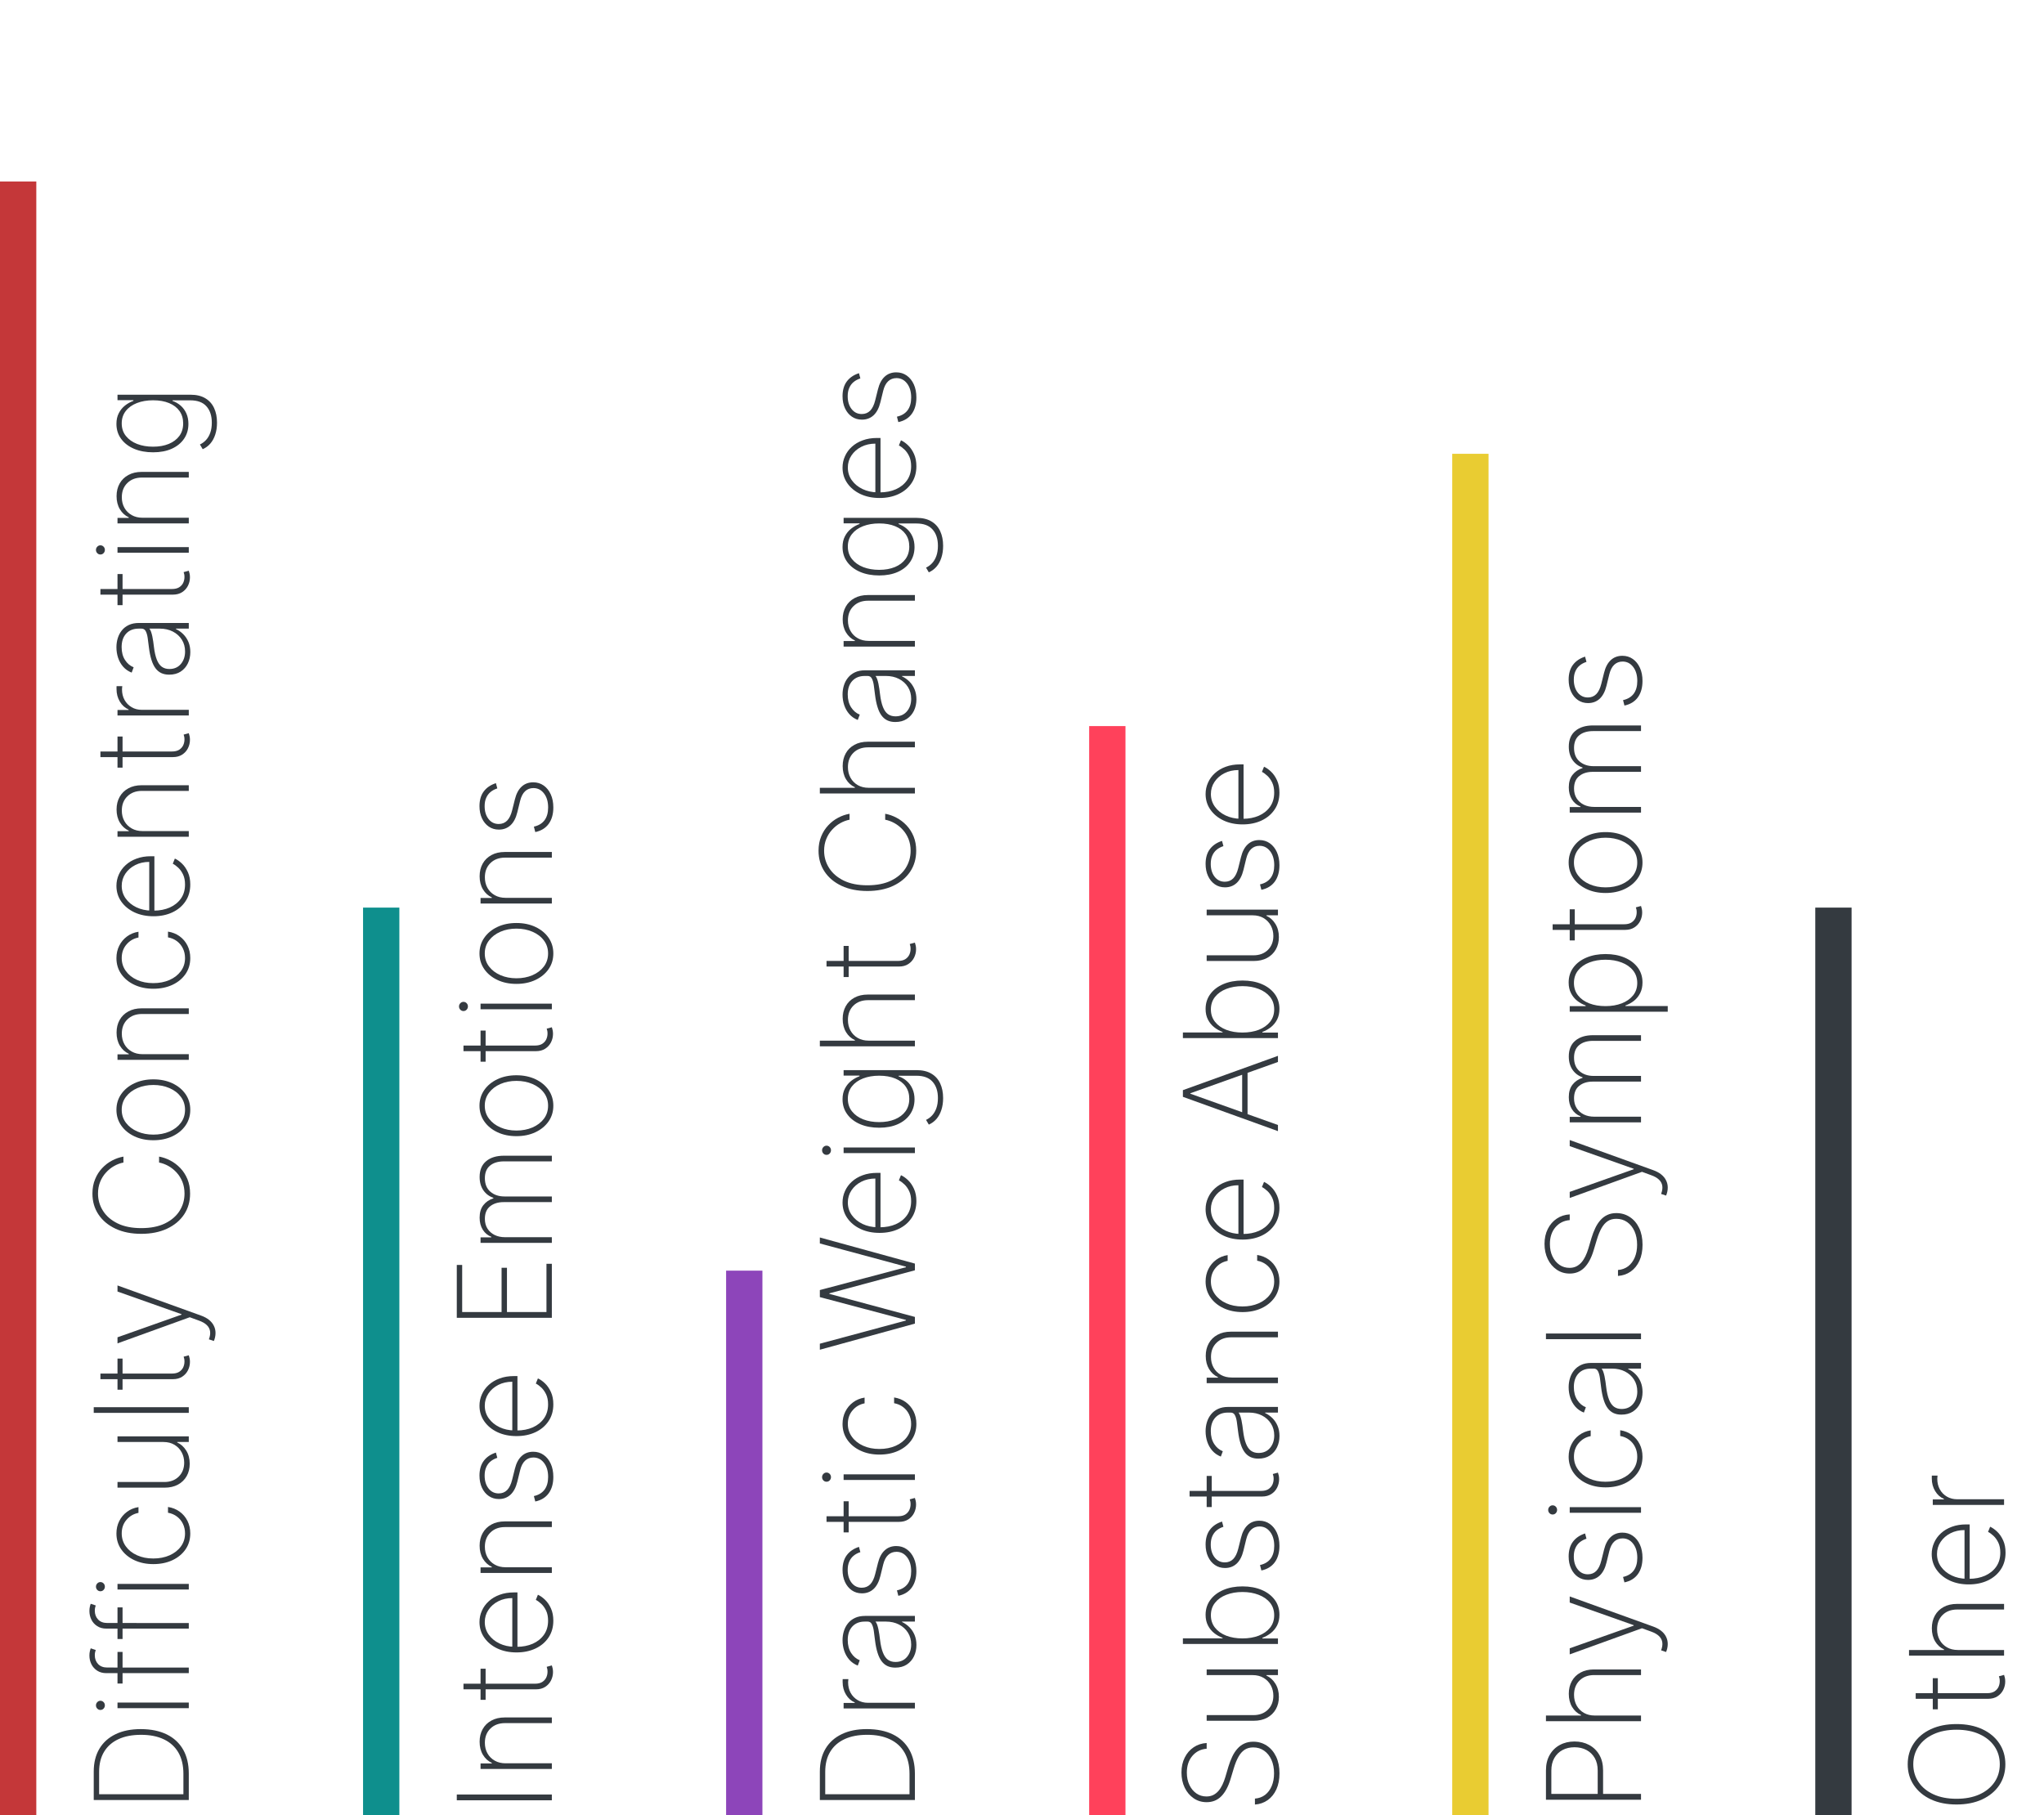 <svg width="563" height="500" viewBox="0 0 563 500" fill="none" xmlns="http://www.w3.org/2000/svg">
<rect y="500" width="450" height="10" transform="rotate(-90 0 500)" fill="#C43739"/>
<path d="M52 488.558V495.819H25.818V487.996C25.818 485.541 26.338 483.44 27.378 481.693C28.418 479.946 29.909 478.608 31.852 477.679C33.787 476.741 36.109 476.277 38.82 476.285C41.59 476.294 43.959 476.78 45.928 477.743C47.888 478.706 49.392 480.099 50.44 481.923C51.48 483.747 52 485.959 52 488.558ZM50.517 494.221V488.622C50.517 486.287 50.053 484.318 49.124 482.716C48.186 481.113 46.844 479.903 45.097 479.085C43.349 478.258 41.257 477.849 38.82 477.858C36.416 477.858 34.358 478.254 32.645 479.047C30.923 479.839 29.602 480.994 28.682 482.511C27.761 484.02 27.301 485.869 27.301 488.059V494.221H50.517ZM52 470.523H32.364V468.976H52V470.523ZM28.886 469.743C28.886 470.084 28.767 470.382 28.528 470.638C28.29 470.885 28 471.009 27.659 471.009C27.318 471.009 27.028 470.885 26.79 470.638C26.551 470.391 26.432 470.093 26.432 469.743C26.432 469.402 26.551 469.108 26.79 468.861C27.028 468.605 27.318 468.477 27.659 468.477C28 468.477 28.29 468.601 28.528 468.848C28.767 469.095 28.886 469.394 28.886 469.743ZM32.364 455.029H33.757V463.735H32.364V455.029ZM52 460.871H29.308C28.32 460.871 27.476 460.645 26.777 460.193C26.078 459.742 25.546 459.149 25.179 458.416C24.812 457.675 24.629 456.878 24.629 456.026C24.629 455.574 24.668 455.191 24.744 454.875C24.812 454.551 24.893 454.27 24.987 454.031L26.368 454.492C26.3 454.688 26.24 454.901 26.189 455.131C26.138 455.352 26.112 455.617 26.112 455.923C26.112 456.912 26.415 457.726 27.02 458.365C27.625 459.004 28.469 459.324 29.551 459.324L52 459.337V460.871ZM32.364 442.759H33.757V451.465H32.364V442.759ZM52 448.601H29.308C28.32 448.601 27.476 448.376 26.777 447.924C26.078 447.472 25.546 446.88 25.179 446.147C24.812 445.405 24.629 444.608 24.629 443.756C24.629 443.305 24.668 442.921 24.744 442.606C24.812 442.282 24.893 442.001 24.987 441.762L26.368 442.222C26.3 442.418 26.24 442.631 26.189 442.861C26.138 443.083 26.112 443.347 26.112 443.654C26.112 444.643 26.415 445.456 27.02 446.096C27.625 446.735 28.469 447.055 29.551 447.055L52 447.067V448.601ZM52 437.828H32.364V436.281H52V437.828ZM28.886 437.048C28.886 437.389 28.767 437.687 28.528 437.943C28.29 438.19 28 438.313 27.659 438.313C27.318 438.313 27.028 438.19 26.79 437.943C26.551 437.695 26.432 437.397 26.432 437.048C26.432 436.707 26.551 436.413 26.79 436.166C27.028 435.91 27.318 435.782 27.659 435.782C28 435.782 28.29 435.906 28.528 436.153C28.767 436.4 28.886 436.698 28.886 437.048ZM52.409 422.384C52.409 424.055 51.97 425.525 51.092 426.795C50.206 428.065 48.996 429.058 47.462 429.774C45.928 430.481 44.189 430.835 42.246 430.835C40.303 430.835 38.564 430.477 37.03 429.761C35.496 429.045 34.285 428.052 33.399 426.782C32.513 425.512 32.07 424.051 32.07 422.397C32.07 421.153 32.325 420.019 32.837 418.997C33.348 417.965 34.06 417.113 34.972 416.44C35.883 415.758 36.94 415.323 38.142 415.136V416.721C36.812 416.977 35.713 417.616 34.844 418.639C33.966 419.653 33.527 420.901 33.527 422.384C33.527 423.714 33.902 424.899 34.652 425.938C35.394 426.978 36.42 427.796 37.733 428.393C39.037 428.99 40.533 429.288 42.22 429.288C43.882 429.288 45.374 428.998 46.695 428.419C48.007 427.839 49.047 427.029 49.814 425.99C50.581 424.95 50.965 423.748 50.965 422.384C50.965 421.421 50.773 420.544 50.389 419.751C50.006 418.95 49.46 418.281 48.753 417.744C48.045 417.207 47.219 416.853 46.273 416.683V415.097C47.483 415.285 48.548 415.711 49.469 416.376C50.389 417.041 51.109 417.889 51.629 418.92C52.149 419.951 52.409 421.106 52.409 422.384ZM45.033 397.2H32.364V395.64H52V397.2H48.817V397.328C49.831 397.788 50.658 398.534 51.297 399.565C51.936 400.588 52.256 401.798 52.256 403.195C52.256 404.482 51.974 405.62 51.412 406.609C50.849 407.597 50.053 408.373 49.021 408.936C47.981 409.498 46.746 409.779 45.314 409.779H32.364V408.22H45.25C46.886 408.22 48.212 407.725 49.226 406.737C50.231 405.74 50.734 404.453 50.734 402.876C50.734 401.853 50.504 400.911 50.044 400.051C49.584 399.19 48.928 398.499 48.075 397.98C47.215 397.46 46.2 397.2 45.033 397.2ZM25.818 387.618H52V389.178H25.818V387.618ZM32.364 374.22H33.757V382.798H32.364V374.22ZM27.659 379.896V378.35H47.359C48.16 378.35 48.817 378.196 49.328 377.889C49.831 377.574 50.206 377.165 50.453 376.662C50.692 376.151 50.811 375.605 50.811 375.026C50.811 374.744 50.79 374.502 50.747 374.297C50.705 374.084 50.649 373.884 50.581 373.696L52 373.313C52.085 373.551 52.158 373.816 52.217 374.105C52.285 374.395 52.32 374.736 52.32 375.128C52.32 375.946 52.136 376.722 51.77 377.455C51.403 378.179 50.871 378.767 50.172 379.219C49.473 379.671 48.629 379.896 47.641 379.896H27.659ZM59.364 367.183C59.364 367.575 59.321 367.963 59.236 368.346C59.151 368.73 59.04 369.075 58.903 369.382L57.535 368.921C57.842 368.12 57.953 367.396 57.868 366.748C57.783 366.092 57.484 365.512 56.973 365.009C56.462 364.507 55.712 364.08 54.723 363.731L52.269 362.836L32.364 370.034V368.359L49.993 362.12V361.992L32.364 355.754L32.364 354.079L55.337 362.363C56.223 362.678 56.965 363.075 57.561 363.552C58.158 364.029 58.605 364.575 58.903 365.188C59.21 365.794 59.364 366.458 59.364 367.183ZM34 318.587V320.224C33.114 320.394 32.257 320.714 31.43 321.182C30.595 321.651 29.845 322.256 29.18 322.998C28.507 323.731 27.974 324.583 27.582 325.555C27.19 326.526 26.994 327.6 26.994 328.776C26.994 330.498 27.454 332.083 28.375 333.532C29.287 334.972 30.629 336.127 32.402 336.996C34.175 337.857 36.344 338.287 38.909 338.287C41.492 338.287 43.669 337.857 45.442 336.996C47.215 336.127 48.557 334.972 49.469 333.532C50.372 332.083 50.824 330.498 50.824 328.776C50.824 327.6 50.632 326.526 50.249 325.555C49.856 324.583 49.328 323.731 48.663 322.998C47.99 322.256 47.236 321.651 46.401 321.182C45.565 320.714 44.705 320.394 43.818 320.224V318.587C44.875 318.775 45.91 319.137 46.925 319.674C47.939 320.202 48.859 320.901 49.686 321.77C50.504 322.631 51.156 323.65 51.642 324.826C52.119 325.993 52.358 327.31 52.358 328.776C52.358 330.958 51.804 332.88 50.696 334.542C49.58 336.204 48.011 337.508 45.992 338.454C43.972 339.391 41.611 339.86 38.909 339.86C36.207 339.86 33.847 339.391 31.827 338.454C29.807 337.508 28.243 336.204 27.135 334.542C26.018 332.88 25.46 330.958 25.46 328.776C25.46 327.31 25.703 325.993 26.189 324.826C26.666 323.65 27.314 322.631 28.132 321.77C28.942 320.901 29.854 320.202 30.868 319.674C31.882 319.137 32.926 318.775 34 318.587ZM52.409 305.694C52.409 307.314 51.974 308.754 51.105 310.015C50.227 311.277 49.021 312.27 47.487 312.994C45.953 313.719 44.206 314.081 42.246 314.081C40.277 314.081 38.53 313.719 37.004 312.994C35.47 312.27 34.264 311.277 33.386 310.015C32.508 308.754 32.07 307.314 32.07 305.694C32.07 304.075 32.508 302.635 33.386 301.373C34.264 300.112 35.47 299.119 37.004 298.395C38.538 297.67 40.285 297.308 42.246 297.308C44.206 297.308 45.953 297.67 47.487 298.395C49.021 299.119 50.227 300.112 51.105 301.373C51.974 302.635 52.409 304.075 52.409 305.694ZM50.965 305.694C50.965 304.322 50.577 303.125 49.801 302.102C49.026 301.071 47.977 300.274 46.656 299.711C45.335 299.14 43.865 298.855 42.246 298.855C40.626 298.855 39.16 299.14 37.848 299.711C36.527 300.282 35.479 301.079 34.703 302.102C33.919 303.125 33.527 304.322 33.527 305.694C33.527 307.067 33.919 308.264 34.703 309.287C35.479 310.309 36.527 311.106 37.848 311.677C39.16 312.248 40.626 312.534 42.246 312.534C43.865 312.534 45.335 312.253 46.656 311.69C47.977 311.119 49.026 310.322 49.801 309.3C50.577 308.268 50.965 307.067 50.965 305.694ZM39.267 290.376H52V291.936H32.364V290.414H35.47V290.261C34.456 289.801 33.642 289.063 33.028 288.049C32.415 287.035 32.108 285.829 32.108 284.431C32.108 283.11 32.389 281.951 32.952 280.954C33.514 279.948 34.315 279.164 35.355 278.602C36.386 278.031 37.618 277.745 39.05 277.745H52V279.305H39.114C37.443 279.305 36.101 279.803 35.087 280.801C34.064 281.789 33.553 283.097 33.553 284.725C33.553 285.816 33.791 286.788 34.269 287.64C34.746 288.492 35.415 289.161 36.276 289.647C37.128 290.133 38.125 290.376 39.267 290.376ZM52.409 263.9C52.409 265.57 51.97 267.041 51.092 268.311C50.206 269.58 48.996 270.573 47.462 271.289C45.928 271.997 44.189 272.35 42.246 272.35C40.303 272.35 38.564 271.992 37.03 271.276C35.496 270.561 34.285 269.568 33.399 268.298C32.513 267.028 32.07 265.566 32.07 263.913C32.07 262.669 32.325 261.535 32.837 260.512C33.348 259.481 34.06 258.629 34.972 257.955C35.883 257.274 36.94 256.839 38.142 256.651V258.237C36.812 258.492 35.713 259.132 34.844 260.154C33.966 261.169 33.527 262.417 33.527 263.9C33.527 265.23 33.902 266.414 34.652 267.454C35.394 268.494 36.42 269.312 37.733 269.909C39.037 270.505 40.533 270.803 42.22 270.803C43.882 270.803 45.374 270.514 46.695 269.934C48.007 269.355 49.047 268.545 49.814 267.505C50.581 266.465 50.965 265.264 50.965 263.9C50.965 262.937 50.773 262.059 50.389 261.267C50.006 260.465 49.46 259.796 48.753 259.259C48.045 258.722 47.219 258.369 46.273 258.198V256.613C47.483 256.801 48.548 257.227 49.469 257.892C50.389 258.556 51.109 259.404 51.629 260.436C52.149 261.467 52.409 262.622 52.409 263.9ZM52.409 243.637C52.409 245.41 51.97 246.953 51.092 248.265C50.215 249.578 49.013 250.592 47.487 251.308C45.962 252.024 44.223 252.382 42.271 252.382C40.311 252.382 38.564 252.024 37.03 251.308C35.496 250.583 34.285 249.59 33.399 248.329C32.513 247.068 32.07 245.627 32.07 244.008C32.07 242.909 32.291 241.869 32.734 240.889C33.169 239.9 33.8 239.031 34.626 238.281C35.453 237.522 36.45 236.93 37.618 236.504C38.785 236.069 40.098 235.852 41.555 235.852H42.527V251.397H41.108V237.411C39.685 237.411 38.402 237.701 37.26 238.281C36.118 238.86 35.21 239.649 34.537 240.646C33.864 241.643 33.527 242.764 33.527 244.008C33.527 245.312 33.894 246.475 34.626 247.498C35.351 248.512 36.331 249.318 37.567 249.914C38.803 250.502 40.183 250.809 41.709 250.835H42.348C43.984 250.835 45.455 250.549 46.758 249.978C48.054 249.399 49.081 248.572 49.84 247.498C50.59 246.424 50.965 245.137 50.965 243.637C50.965 242.563 50.785 241.647 50.428 240.889C50.061 240.122 49.618 239.495 49.098 239.009C48.578 238.524 48.075 238.157 47.59 237.91L48.165 236.491C48.821 236.789 49.477 237.254 50.133 237.884C50.781 238.507 51.322 239.299 51.757 240.262C52.192 241.217 52.409 242.342 52.409 243.637ZM39.267 228.923H52V230.482H32.364V228.961H35.47V228.808C34.456 228.347 33.642 227.61 33.028 226.596C32.415 225.582 32.108 224.376 32.108 222.978C32.108 221.657 32.389 220.498 32.952 219.501C33.514 218.495 34.315 217.711 35.355 217.149C36.386 216.578 37.618 216.292 39.05 216.292H52V217.852H39.114C37.443 217.852 36.101 218.35 35.087 219.347C34.064 220.336 33.553 221.644 33.553 223.272C33.553 224.363 33.791 225.335 34.269 226.187C34.746 227.039 35.415 227.708 36.276 228.194C37.128 228.68 38.125 228.923 39.267 228.923ZM32.364 202.869H33.757V211.447H32.364V202.869ZM27.659 208.545V206.998H47.359C48.16 206.998 48.817 206.845 49.328 206.538C49.831 206.222 50.206 205.813 50.453 205.311C50.692 204.799 50.811 204.254 50.811 203.674C50.811 203.393 50.79 203.15 50.747 202.945C50.705 202.732 50.649 202.532 50.581 202.345L52 201.961C52.085 202.2 52.158 202.464 52.217 202.754C52.285 203.044 52.32 203.384 52.32 203.776C52.32 204.595 52.136 205.37 51.77 206.103C51.403 206.828 50.871 207.416 50.172 207.867C49.473 208.319 48.629 208.545 47.641 208.545H27.659ZM52 197.084H32.364V195.563H35.432V195.422C34.426 194.996 33.621 194.276 33.016 193.262C32.402 192.247 32.095 191.093 32.095 189.797C32.095 189.661 32.095 189.524 32.095 189.388C32.095 189.252 32.099 189.124 32.108 189.004H33.68C33.672 189.107 33.659 189.23 33.642 189.375C33.617 189.512 33.604 189.682 33.604 189.887C33.604 190.977 33.838 191.949 34.307 192.801C34.776 193.645 35.423 194.31 36.25 194.796C37.068 195.281 38.006 195.524 39.062 195.524H52V197.084ZM52.422 179.611C52.422 180.745 52.196 181.785 51.744 182.731C51.293 183.668 50.632 184.422 49.763 184.993C48.894 185.556 47.837 185.837 46.592 185.837C45.774 185.837 45.054 185.692 44.432 185.403C43.81 185.113 43.273 184.665 42.821 184.06C42.369 183.455 41.999 182.68 41.709 181.733C41.41 180.787 41.18 179.658 41.019 178.346C40.899 177.349 40.784 176.458 40.673 175.674C40.554 174.89 40.371 174.276 40.124 173.833C39.876 173.381 39.501 173.155 38.999 173.155H38.18C36.749 173.155 35.611 173.607 34.767 174.51C33.923 175.414 33.501 176.658 33.501 178.243C33.501 179.65 33.812 180.834 34.435 181.797C35.048 182.752 35.841 183.421 36.812 183.805L36.263 185.275C35.325 184.9 34.545 184.358 33.923 183.651C33.301 182.935 32.837 182.117 32.53 181.197C32.223 180.268 32.07 179.296 32.07 178.282C32.07 177.404 32.193 176.569 32.44 175.776C32.688 174.975 33.062 174.263 33.565 173.641C34.068 173.01 34.712 172.512 35.496 172.145C36.271 171.779 37.2 171.596 38.283 171.596H52V173.155H48.459V173.27C49.192 173.611 49.861 174.08 50.466 174.677C51.062 175.265 51.54 175.976 51.898 176.812C52.247 177.638 52.422 178.572 52.422 179.611ZM50.977 179.458C50.977 178.231 50.679 177.144 50.082 176.198C49.477 175.243 48.651 174.498 47.602 173.961C46.554 173.424 45.365 173.155 44.035 173.155H41.146C41.317 173.351 41.47 173.637 41.606 174.012C41.734 174.378 41.849 174.796 41.952 175.265C42.045 175.725 42.131 176.211 42.207 176.722C42.276 177.225 42.34 177.715 42.399 178.192C42.57 179.624 42.834 180.792 43.192 181.695C43.541 182.59 44.001 183.246 44.572 183.664C45.144 184.073 45.834 184.278 46.644 184.278C47.981 184.278 49.038 183.817 49.814 182.897C50.59 181.976 50.977 180.83 50.977 179.458ZM32.364 158.115H33.757V166.693H32.364V158.115ZM27.659 163.791V162.244H47.359C48.16 162.244 48.817 162.091 49.328 161.784C49.831 161.469 50.206 161.059 50.453 160.557C50.692 160.045 50.811 159.5 50.811 158.92C50.811 158.639 50.79 158.396 50.747 158.192C50.705 157.979 50.649 157.778 50.581 157.591L52 157.207C52.085 157.446 52.158 157.71 52.217 158C52.285 158.29 52.32 158.631 52.32 159.023C52.32 159.841 52.136 160.616 51.77 161.349C51.403 162.074 50.871 162.662 50.172 163.113C49.473 163.565 48.629 163.791 47.641 163.791H27.659ZM52 152.253H32.364V150.706H52V152.253ZM28.886 151.474C28.886 151.814 28.767 152.113 28.528 152.368C28.29 152.616 28 152.739 27.659 152.739C27.318 152.739 27.028 152.616 26.79 152.368C26.551 152.121 26.432 151.823 26.432 151.474C26.432 151.133 26.551 150.839 26.79 150.591C27.028 150.336 27.318 150.208 27.659 150.208C28 150.208 28.29 150.331 28.528 150.579C28.767 150.826 28.886 151.124 28.886 151.474ZM39.267 142.614H52V144.174H32.364V142.653H35.47V142.499C34.456 142.039 33.642 141.302 33.028 140.287C32.415 139.273 32.108 138.067 32.108 136.67C32.108 135.349 32.389 134.189 32.952 133.192C33.514 132.187 34.315 131.403 35.355 130.84C36.386 130.269 37.618 129.983 39.05 129.983H52V131.543H39.114C37.443 131.543 36.101 132.042 35.087 133.039C34.064 134.028 33.553 135.336 33.553 136.964C33.553 138.055 33.791 139.026 34.269 139.878C34.746 140.731 35.415 141.4 36.276 141.885C37.128 142.371 38.125 142.614 39.267 142.614ZM59.773 116.42C59.773 117.638 59.611 118.733 59.287 119.705C58.972 120.677 58.52 121.503 57.932 122.185C57.344 122.858 56.645 123.374 55.835 123.732L55.068 122.428C55.699 122.138 56.261 121.725 56.756 121.188C57.25 120.651 57.638 119.986 57.919 119.194C58.2 118.393 58.341 117.468 58.341 116.42C58.341 114.528 57.851 113.032 56.871 111.932C55.899 110.824 54.408 110.27 52.396 110.27H47.513V110.424C48.365 110.722 49.124 111.165 49.788 111.753C50.445 112.333 50.96 113.045 51.335 113.888C51.71 114.732 51.898 115.691 51.898 116.765C51.898 118.316 51.497 119.68 50.696 120.856C49.895 122.032 48.77 122.948 47.321 123.604C45.864 124.26 44.151 124.589 42.182 124.589C40.213 124.589 38.47 124.269 36.953 123.63C35.428 122.982 34.234 122.07 33.374 120.894C32.504 119.718 32.07 118.337 32.07 116.752C32.07 115.618 32.287 114.638 32.722 113.812C33.148 112.976 33.715 112.278 34.422 111.715C35.129 111.153 35.905 110.718 36.749 110.411V110.232H32.364V108.724H52.46C54.097 108.724 55.456 109.047 56.538 109.695C57.621 110.334 58.43 111.233 58.967 112.393C59.504 113.543 59.773 114.885 59.773 116.42ZM50.453 116.624C50.453 115.312 50.121 114.182 49.456 113.236C48.783 112.282 47.828 111.549 46.592 111.037C45.348 110.518 43.874 110.258 42.169 110.258C40.516 110.258 39.037 110.509 37.733 111.012C36.429 111.515 35.402 112.243 34.652 113.198C33.902 114.153 33.527 115.295 33.527 116.624C33.527 117.979 33.91 119.134 34.678 120.089C35.436 121.043 36.467 121.776 37.771 122.287C39.075 122.79 40.541 123.042 42.169 123.042C43.805 123.042 45.246 122.786 46.49 122.275C47.726 121.763 48.697 121.03 49.405 120.076C50.104 119.121 50.453 117.971 50.453 116.624Z" fill="#343A40"/>
<rect x="100" y="500" width="250" height="10" transform="rotate(-90 100 500)" fill="#0E8F8D"/>
<path d="M125.818 494.292H152V495.89H125.818V494.292ZM139.267 485.704H152V487.264H132.364V485.742H135.47V485.589C134.456 485.129 133.642 484.392 133.028 483.377C132.415 482.363 132.108 481.157 132.108 479.759C132.108 478.438 132.389 477.279 132.952 476.282C133.514 475.276 134.315 474.492 135.355 473.93C136.386 473.359 137.618 473.073 139.05 473.073H152V474.633H139.114C137.443 474.633 136.101 475.132 135.087 476.129C134.064 477.117 133.553 478.426 133.553 480.053C133.553 481.144 133.791 482.116 134.268 482.968C134.746 483.82 135.415 484.49 136.276 484.975C137.128 485.461 138.125 485.704 139.267 485.704ZM132.364 459.65H133.757V468.228H132.364V459.65ZM127.659 465.326V463.779H147.359C148.161 463.779 148.817 463.626 149.328 463.319C149.831 463.004 150.206 462.595 150.453 462.092C150.692 461.58 150.811 461.035 150.811 460.455C150.811 460.174 150.79 459.931 150.747 459.727C150.705 459.514 150.649 459.313 150.581 459.126L152 458.742C152.085 458.981 152.158 459.245 152.217 459.535C152.286 459.825 152.32 460.166 152.32 460.558C152.32 461.376 152.136 462.151 151.77 462.884C151.403 463.609 150.871 464.197 150.172 464.649C149.473 465.1 148.629 465.326 147.641 465.326H127.659ZM152.409 446.419C152.409 448.191 151.97 449.734 151.092 451.046C150.214 452.359 149.013 453.373 147.487 454.089C145.962 454.805 144.223 455.163 142.271 455.163C140.311 455.163 138.564 454.805 137.03 454.089C135.496 453.365 134.286 452.372 133.399 451.11C132.513 449.849 132.07 448.409 132.07 446.789C132.07 445.69 132.291 444.65 132.734 443.67C133.169 442.681 133.8 441.812 134.626 441.062C135.453 440.303 136.45 439.711 137.618 439.285C138.786 438.85 140.098 438.633 141.555 438.633H142.527V454.178H141.108V440.193C139.685 440.193 138.402 440.482 137.26 441.062C136.118 441.642 135.21 442.43 134.537 443.427C133.864 444.424 133.527 445.545 133.527 446.789C133.527 448.093 133.893 449.257 134.626 450.279C135.351 451.294 136.331 452.099 137.567 452.695C138.803 453.284 140.183 453.59 141.709 453.616H142.348C143.984 453.616 145.455 453.33 146.759 452.759C148.054 452.18 149.081 451.353 149.839 450.279C150.589 449.205 150.964 447.919 150.964 446.419C150.964 445.345 150.786 444.428 150.428 443.67C150.061 442.903 149.618 442.276 149.098 441.791C148.578 441.305 148.075 440.938 147.589 440.691L148.165 439.272C148.821 439.57 149.477 440.035 150.134 440.666C150.781 441.288 151.322 442.08 151.757 443.044C152.192 443.998 152.409 445.123 152.409 446.419ZM139.267 431.704H152V433.264H132.364V431.742H135.47V431.589C134.456 431.129 133.642 430.392 133.028 429.377C132.415 428.363 132.108 427.157 132.108 425.759C132.108 424.438 132.389 423.279 132.952 422.282C133.514 421.276 134.315 420.492 135.355 419.93C136.386 419.359 137.618 419.073 139.05 419.073H152V420.633H139.114C137.443 420.633 136.101 421.132 135.087 422.129C134.064 423.117 133.553 424.426 133.553 426.053C133.553 427.144 133.791 428.116 134.268 428.968C134.746 429.82 135.415 430.49 136.276 430.975C137.128 431.461 138.125 431.704 139.267 431.704ZM136.595 400.115L136.979 401.559C136.263 401.789 135.645 402.117 135.125 402.544C134.605 402.97 134.205 403.507 133.923 404.154C133.634 404.794 133.489 405.561 133.489 406.455C133.489 407.896 133.847 409.076 134.562 409.997C135.278 410.909 136.212 411.365 137.362 411.365C138.3 411.365 139.075 411.053 139.689 410.431C140.294 409.809 140.754 408.859 141.07 407.58L141.824 404.563C142.207 403.012 142.83 401.845 143.69 401.061C144.543 400.276 145.604 399.884 146.874 399.884C147.956 399.884 148.915 400.178 149.75 400.767C150.585 401.355 151.237 402.169 151.706 403.208C152.175 404.24 152.409 405.441 152.409 406.813C152.409 408.646 151.983 410.15 151.131 411.326C150.27 412.502 149.038 413.257 147.436 413.589L147.053 412.093C148.331 411.812 149.307 411.228 149.98 410.342C150.645 409.447 150.977 408.275 150.977 406.826C150.977 405.224 150.598 403.933 149.839 402.953C149.081 401.964 148.109 401.47 146.925 401.47C146.021 401.47 145.259 401.759 144.636 402.339C144.014 402.919 143.558 403.796 143.268 404.972L142.501 408.105C142.109 409.707 141.483 410.909 140.622 411.71C139.753 412.511 138.683 412.911 137.413 412.911C136.357 412.911 135.428 412.634 134.626 412.08C133.825 411.526 133.199 410.764 132.747 409.792C132.295 408.82 132.07 407.708 132.07 406.455C132.07 404.794 132.462 403.438 133.246 402.39C134.03 401.342 135.146 400.583 136.595 400.115ZM152.409 386.829C152.409 388.601 151.97 390.144 151.092 391.456C150.214 392.769 149.013 393.783 147.487 394.499C145.962 395.215 144.223 395.573 142.271 395.573C140.311 395.573 138.564 395.215 137.03 394.499C135.496 393.775 134.286 392.782 133.399 391.52C132.513 390.259 132.07 388.819 132.07 387.199C132.07 386.1 132.291 385.06 132.734 384.08C133.169 383.091 133.8 382.222 134.626 381.472C135.453 380.714 136.45 380.121 137.618 379.695C138.786 379.26 140.098 379.043 141.555 379.043H142.527V394.589H141.108V380.603C139.685 380.603 138.402 380.893 137.26 381.472C136.118 382.052 135.21 382.84 134.537 383.837C133.864 384.834 133.527 385.955 133.527 387.199C133.527 388.503 133.893 389.667 134.626 390.689C135.351 391.704 136.331 392.509 137.567 393.106C138.803 393.694 140.183 394.001 141.709 394.026H142.348C143.984 394.026 145.455 393.741 146.759 393.17C148.054 392.59 149.081 391.763 149.839 390.689C150.589 389.616 150.964 388.329 150.964 386.829C150.964 385.755 150.786 384.839 150.428 384.08C150.061 383.313 149.618 382.687 149.098 382.201C148.578 381.715 148.075 381.349 147.589 381.101L148.165 379.682C148.821 379.981 149.477 380.445 150.134 381.076C150.781 381.698 151.322 382.491 151.757 383.454C152.192 384.408 152.409 385.533 152.409 386.829ZM152 362.999H125.818V348.425H127.301V361.401H138.155V349.205H139.638V361.401H150.517V348.118H152V362.999ZM152 342.35H132.364V340.828H135.33V340.675C134.341 340.3 133.557 339.652 132.977 338.732C132.398 337.811 132.108 336.703 132.108 335.408C132.108 333.985 132.449 332.838 133.131 331.969C133.812 331.091 134.737 330.46 135.905 330.077V329.936C134.754 329.553 133.834 328.867 133.143 327.878C132.453 326.881 132.108 325.654 132.108 324.196C132.108 322.296 132.709 320.847 133.911 319.85C135.104 318.844 136.74 318.341 138.82 318.341H152V319.901H138.82C137.183 319.901 135.896 320.293 134.959 321.077C134.021 321.861 133.553 323.012 133.553 324.529C133.553 326.148 134.06 327.392 135.074 328.262C136.088 329.131 137.379 329.566 138.947 329.566H152V331.125H138.717C137.192 331.125 135.952 331.509 134.997 332.276C134.034 333.043 133.553 334.193 133.553 335.727C133.553 336.767 133.791 337.666 134.268 338.425C134.746 339.175 135.402 339.759 136.237 340.176C137.072 340.585 138.031 340.79 139.114 340.79H152V342.35ZM152.409 304.569C152.409 306.189 151.974 307.629 151.105 308.89C150.227 310.152 149.021 311.145 147.487 311.869C145.953 312.594 144.206 312.956 142.246 312.956C140.277 312.956 138.53 312.594 137.004 311.869C135.47 311.145 134.264 310.152 133.386 308.89C132.509 307.629 132.07 306.189 132.07 304.569C132.07 302.95 132.509 301.51 133.386 300.248C134.264 298.987 135.47 297.994 137.004 297.27C138.538 296.545 140.286 296.183 142.246 296.183C144.206 296.183 145.953 296.545 147.487 297.27C149.021 297.994 150.227 298.987 151.105 300.248C151.974 301.51 152.409 302.95 152.409 304.569ZM150.964 304.569C150.964 303.197 150.577 302 149.801 300.977C149.026 299.946 147.977 299.149 146.656 298.586C145.335 298.015 143.865 297.73 142.246 297.73C140.626 297.73 139.161 298.015 137.848 298.586C136.527 299.157 135.479 299.954 134.703 300.977C133.919 302 133.527 303.197 133.527 304.569C133.527 305.942 133.919 307.139 134.703 308.162C135.479 309.184 136.527 309.981 137.848 310.552C139.161 311.123 140.626 311.409 142.246 311.409C143.865 311.409 145.335 311.128 146.656 310.565C147.977 309.994 149.026 309.197 149.801 308.175C150.577 307.143 150.964 305.942 150.964 304.569ZM132.364 283.869H133.757V292.447H132.364V283.869ZM127.659 289.545V287.998H147.359C148.161 287.998 148.817 287.845 149.328 287.538C149.831 287.222 150.206 286.813 150.453 286.311C150.692 285.799 150.811 285.254 150.811 284.674C150.811 284.393 150.79 284.15 150.747 283.945C150.705 283.732 150.649 283.532 150.581 283.345L152 282.961C152.085 283.2 152.158 283.464 152.217 283.754C152.286 284.044 152.32 284.384 152.32 284.776C152.32 285.595 152.136 286.37 151.77 287.103C151.403 287.828 150.871 288.416 150.172 288.867C149.473 289.319 148.629 289.545 147.641 289.545H127.659ZM152 278.007H132.364V276.46H152V278.007ZM128.886 277.227C128.886 277.568 128.767 277.867 128.528 278.122C128.29 278.369 128 278.493 127.659 278.493C127.318 278.493 127.028 278.369 126.79 278.122C126.551 277.875 126.432 277.577 126.432 277.227C126.432 276.887 126.551 276.593 126.79 276.345C127.028 276.09 127.318 275.962 127.659 275.962C128 275.962 128.29 276.085 128.528 276.333C128.767 276.58 128.886 276.878 128.886 277.227ZM152.409 262.628C152.409 264.247 151.974 265.688 151.105 266.949C150.227 268.21 149.021 269.203 147.487 269.928C145.953 270.652 144.206 271.014 142.246 271.014C140.277 271.014 138.53 270.652 137.004 269.928C135.47 269.203 134.264 268.21 133.386 266.949C132.509 265.688 132.07 264.247 132.07 262.628C132.07 261.009 132.509 259.568 133.386 258.307C134.264 257.046 135.47 256.053 137.004 255.328C138.538 254.604 140.286 254.242 142.246 254.242C144.206 254.242 145.953 254.604 147.487 255.328C149.021 256.053 150.227 257.046 151.105 258.307C151.974 259.568 152.409 261.009 152.409 262.628ZM150.964 262.628C150.964 261.256 150.577 260.058 149.801 259.036C149.026 258.004 147.977 257.208 146.656 256.645C145.335 256.074 143.865 255.789 142.246 255.789C140.626 255.789 139.161 256.074 137.848 256.645C136.527 257.216 135.479 258.013 134.703 259.036C133.919 260.058 133.527 261.256 133.527 262.628C133.527 264 133.919 265.198 134.703 266.22C135.479 267.243 136.527 268.04 137.848 268.611C139.161 269.182 140.626 269.468 142.246 269.468C143.865 269.468 145.335 269.186 146.656 268.624C147.977 268.053 149.026 267.256 149.801 266.233C150.577 265.202 150.964 264 150.964 262.628ZM139.267 247.309H152V248.869H132.364V247.348H135.47V247.194C134.456 246.734 133.642 245.997 133.028 244.983C132.415 243.969 132.108 242.763 132.108 241.365C132.108 240.044 132.389 238.885 132.952 237.888C133.514 236.882 134.315 236.098 135.355 235.535C136.386 234.964 137.618 234.679 139.05 234.679H152V236.238H139.114C137.443 236.238 136.101 236.737 135.087 237.734C134.064 238.723 133.553 240.031 133.553 241.659C133.553 242.75 133.791 243.721 134.268 244.574C134.746 245.426 135.415 246.095 136.276 246.581C137.128 247.067 138.125 247.309 139.267 247.309ZM136.595 215.72L136.979 217.165C136.263 217.395 135.645 217.723 135.125 218.149C134.605 218.575 134.205 219.112 133.923 219.76C133.634 220.399 133.489 221.166 133.489 222.061C133.489 223.501 133.847 224.682 134.563 225.602C135.278 226.514 136.212 226.97 137.362 226.97C138.3 226.97 139.075 226.659 139.689 226.037C140.294 225.415 140.754 224.464 141.07 223.186L141.824 220.169C142.207 218.618 142.83 217.45 143.69 216.666C144.543 215.882 145.604 215.49 146.874 215.49C147.956 215.49 148.915 215.784 149.75 216.372C150.585 216.96 151.237 217.774 151.706 218.814C152.175 219.845 152.409 221.047 152.409 222.419C152.409 224.251 151.983 225.756 151.131 226.932C150.27 228.108 149.038 228.862 147.436 229.194L147.053 227.699C148.331 227.417 149.307 226.834 149.98 225.947C150.645 225.052 150.977 223.881 150.977 222.432C150.977 220.829 150.598 219.538 149.839 218.558C149.081 217.569 148.109 217.075 146.925 217.075C146.021 217.075 145.259 217.365 144.636 217.944C144.014 218.524 143.558 219.402 143.268 220.578L142.501 223.71C142.109 225.312 141.483 226.514 140.622 227.315C139.753 228.116 138.683 228.517 137.413 228.517C136.357 228.517 135.428 228.24 134.626 227.686C133.825 227.132 133.199 226.369 132.747 225.398C132.295 224.426 132.07 223.314 132.07 222.061C132.07 220.399 132.462 219.044 133.246 217.996C134.03 216.947 135.146 216.189 136.595 215.72Z" fill="#343A40"/>
<rect x="200" y="500" width="150" height="10" transform="rotate(-90 200 500)" fill="#8D45BA"/>
<path d="M252 488.554V495.816H225.818V487.992C225.818 485.537 226.338 483.436 227.378 481.689C228.418 479.942 229.909 478.604 231.852 477.675C233.787 476.737 236.109 476.273 238.82 476.281C241.589 476.29 243.959 476.776 245.928 477.739C247.888 478.702 249.392 480.095 250.44 481.919C251.48 483.743 252 485.955 252 488.554ZM250.517 494.218V488.618C250.517 486.283 250.053 484.314 249.124 482.712C248.186 481.11 246.844 479.899 245.097 479.081C243.349 478.254 241.257 477.845 238.82 477.854C236.416 477.854 234.358 478.25 232.645 479.043C230.923 479.835 229.602 480.99 228.682 482.507C227.761 484.016 227.301 485.865 227.301 488.056V494.218H250.517ZM252 470.596H232.364V469.074H235.432V468.934C234.426 468.508 233.621 467.787 233.016 466.773C232.402 465.759 232.095 464.604 232.095 463.309C232.095 463.172 232.095 463.036 232.095 462.9C232.095 462.763 232.099 462.635 232.108 462.516H233.68C233.672 462.618 233.659 462.742 233.642 462.887C233.616 463.023 233.604 463.194 233.604 463.398C233.604 464.489 233.838 465.461 234.307 466.313C234.776 467.157 235.423 467.822 236.25 468.307C237.068 468.793 238.006 469.036 239.062 469.036H252V470.596ZM252.422 453.123C252.422 454.257 252.196 455.296 251.744 456.242C251.293 457.18 250.632 457.934 249.763 458.505C248.893 459.068 247.837 459.349 246.592 459.349C245.774 459.349 245.054 459.204 244.432 458.914C243.81 458.624 243.273 458.177 242.821 457.572C242.369 456.967 241.999 456.191 241.709 455.245C241.411 454.299 241.18 453.17 241.018 451.857C240.899 450.86 240.784 449.97 240.673 449.186C240.554 448.401 240.371 447.788 240.124 447.345C239.876 446.893 239.501 446.667 238.999 446.667H238.18C236.749 446.667 235.611 447.119 234.767 448.022C233.923 448.926 233.501 450.17 233.501 451.755C233.501 453.161 233.812 454.346 234.435 455.309C235.048 456.264 235.841 456.933 236.812 457.316L236.263 458.786C235.325 458.411 234.545 457.87 233.923 457.163C233.301 456.447 232.837 455.629 232.53 454.708C232.223 453.779 232.07 452.808 232.07 451.794C232.07 450.916 232.193 450.08 232.44 449.288C232.688 448.487 233.062 447.775 233.565 447.153C234.068 446.522 234.712 446.024 235.496 445.657C236.271 445.291 237.2 445.107 238.283 445.107H252V446.667H248.459V446.782C249.192 447.123 249.861 447.592 250.466 448.188C251.062 448.776 251.54 449.488 251.898 450.323C252.247 451.15 252.422 452.083 252.422 453.123ZM250.977 452.97C250.977 451.742 250.679 450.656 250.082 449.71C249.477 448.755 248.651 448.009 247.602 447.472C246.554 446.936 245.365 446.667 244.036 446.667H241.146C241.317 446.863 241.47 447.149 241.607 447.524C241.734 447.89 241.849 448.308 241.952 448.776C242.045 449.237 242.131 449.722 242.207 450.234C242.276 450.737 242.339 451.227 242.399 451.704C242.57 453.136 242.834 454.303 243.192 455.207C243.541 456.102 244.001 456.758 244.572 457.176C245.143 457.585 245.834 457.789 246.643 457.789C247.982 457.789 249.038 457.329 249.814 456.409C250.589 455.488 250.977 454.342 250.977 452.97ZM236.595 426.091L236.979 427.536C236.263 427.766 235.645 428.094 235.125 428.52C234.605 428.946 234.205 429.483 233.923 430.131C233.634 430.77 233.489 431.537 233.489 432.432C233.489 433.872 233.847 435.053 234.562 435.973C235.278 436.885 236.212 437.341 237.362 437.341C238.3 437.341 239.075 437.03 239.689 436.408C240.294 435.786 240.754 434.835 241.07 433.557L241.824 430.54C242.207 428.989 242.83 427.821 243.69 427.037C244.543 426.253 245.604 425.861 246.874 425.861C247.956 425.861 248.915 426.155 249.75 426.743C250.585 427.331 251.237 428.145 251.706 429.185C252.175 430.216 252.409 431.418 252.409 432.79C252.409 434.622 251.983 436.127 251.131 437.303C250.27 438.479 249.038 439.233 247.436 439.566L247.053 438.07C248.331 437.789 249.307 437.205 249.98 436.318C250.645 435.423 250.977 434.252 250.977 432.803C250.977 431.2 250.598 429.909 249.839 428.929C249.081 427.941 248.109 427.446 246.925 427.446C246.021 427.446 245.259 427.736 244.636 428.316C244.014 428.895 243.558 429.773 243.268 430.949L242.501 434.081C242.109 435.683 241.483 436.885 240.622 437.686C239.753 438.487 238.683 438.888 237.413 438.888C236.357 438.888 235.428 438.611 234.626 438.057C233.825 437.503 233.199 436.74 232.747 435.769C232.295 434.797 232.07 433.685 232.07 432.432C232.07 430.77 232.462 429.415 233.246 428.367C234.03 427.318 235.146 426.56 236.595 426.091ZM232.364 413.521H233.757V422.099H232.364V413.521ZM227.659 419.197V417.65H247.359C248.161 417.65 248.817 417.497 249.328 417.19C249.831 416.875 250.206 416.466 250.453 415.963C250.692 415.452 250.811 414.906 250.811 414.327C250.811 414.045 250.79 413.802 250.747 413.598C250.705 413.385 250.649 413.184 250.581 412.997L252 412.613C252.085 412.852 252.158 413.116 252.217 413.406C252.286 413.696 252.32 414.037 252.32 414.429C252.32 415.247 252.136 416.023 251.77 416.756C251.403 417.48 250.871 418.068 250.172 418.52C249.473 418.971 248.629 419.197 247.641 419.197H227.659ZM252 407.66H232.364V406.113H252V407.66ZM228.886 406.88C228.886 407.221 228.767 407.519 228.528 407.775C228.29 408.022 228 408.145 227.659 408.145C227.318 408.145 227.028 408.022 226.79 407.775C226.551 407.528 226.432 407.229 226.432 406.88C226.432 406.539 226.551 406.245 226.79 405.998C227.028 405.742 227.318 405.614 227.659 405.614C228 405.614 228.29 405.738 228.528 405.985C228.767 406.232 228.886 406.53 228.886 406.88ZM252.409 392.216C252.409 393.887 251.97 395.357 251.092 396.627C250.206 397.897 248.996 398.89 247.462 399.606C245.928 400.313 244.189 400.667 242.246 400.667C240.303 400.667 238.564 400.309 237.03 399.593C235.496 398.877 234.286 397.884 233.399 396.614C232.513 395.344 232.07 393.883 232.07 392.229C232.07 390.985 232.325 389.851 232.837 388.829C233.348 387.797 234.06 386.945 234.972 386.272C235.884 385.59 236.94 385.155 238.142 384.968V386.553C236.812 386.809 235.713 387.448 234.844 388.471C233.966 389.485 233.527 390.733 233.527 392.216C233.527 393.546 233.902 394.731 234.652 395.77C235.393 396.81 236.42 397.628 237.733 398.225C239.037 398.822 240.533 399.12 242.22 399.12C243.882 399.12 245.374 398.83 246.695 398.251C248.007 397.671 249.047 396.861 249.814 395.822C250.581 394.782 250.964 393.58 250.964 392.216C250.964 391.253 250.773 390.376 250.389 389.583C250.006 388.782 249.46 388.113 248.753 387.576C248.045 387.039 247.219 386.685 246.273 386.515V384.93C247.483 385.117 248.548 385.543 249.469 386.208C250.389 386.873 251.109 387.721 251.629 388.752C252.149 389.783 252.409 390.938 252.409 392.216ZM252 364.59L225.818 371.787V370.126L249.533 363.733V363.58L225.818 357.29V355.347L249.533 349.057V348.904L225.818 342.512V340.863L252 348.06V349.901L228.439 356.255V356.395L252 362.749V364.59ZM252.409 330.856C252.409 332.629 251.97 334.171 251.092 335.484C250.214 336.796 249.013 337.811 247.487 338.526C245.962 339.242 244.223 339.6 242.271 339.6C240.311 339.6 238.564 339.242 237.03 338.526C235.496 337.802 234.286 336.809 233.399 335.548C232.513 334.286 232.07 332.846 232.07 331.227C232.07 330.127 232.291 329.088 232.734 328.107C233.169 327.119 233.8 326.249 234.626 325.499C235.453 324.741 236.45 324.149 237.618 323.722C238.786 323.288 240.098 323.07 241.555 323.07H242.527V338.616H241.108V324.63C239.685 324.63 238.402 324.92 237.26 325.499C236.118 326.079 235.21 326.867 234.537 327.865C233.864 328.862 233.527 329.982 233.527 331.227C233.527 332.531 233.893 333.694 234.626 334.717C235.351 335.731 236.331 336.536 237.567 337.133C238.803 337.721 240.183 338.028 241.709 338.053H242.348C243.984 338.053 245.455 337.768 246.759 337.197C248.054 336.617 249.081 335.791 249.839 334.717C250.589 333.643 250.964 332.356 250.964 330.856C250.964 329.782 250.786 328.866 250.428 328.107C250.061 327.34 249.618 326.714 249.098 326.228C248.578 325.742 248.075 325.376 247.589 325.129L248.165 323.71C248.821 324.008 249.477 324.472 250.134 325.103C250.781 325.725 251.322 326.518 251.757 327.481C252.192 328.436 252.409 329.561 252.409 330.856ZM252 317.624H232.364V316.078H252V317.624ZM228.886 316.845C228.886 317.186 228.767 317.484 228.528 317.74C228.29 317.987 228 318.11 227.659 318.11C227.318 318.11 227.028 317.987 226.79 317.74C226.551 317.492 226.432 317.194 226.432 316.845C226.432 316.504 226.551 316.21 226.79 315.963C227.028 315.707 227.318 315.579 227.659 315.579C228 315.579 228.29 315.703 228.528 315.95C228.767 316.197 228.886 316.495 228.886 316.845ZM259.773 302.463C259.773 303.681 259.611 304.776 259.287 305.748C258.972 306.72 258.52 307.546 257.932 308.228C257.344 308.901 256.645 309.417 255.835 309.775L255.068 308.471C255.699 308.181 256.261 307.768 256.756 307.231C257.25 306.694 257.638 306.029 257.919 305.237C258.2 304.436 258.341 303.511 258.341 302.463C258.341 300.57 257.851 299.075 256.871 297.975C255.899 296.867 254.408 296.313 252.396 296.313H247.513V296.467C248.365 296.765 249.124 297.208 249.788 297.796C250.445 298.376 250.96 299.088 251.335 299.931C251.71 300.775 251.898 301.734 251.898 302.808C251.898 304.359 251.497 305.722 250.696 306.899C249.895 308.075 248.77 308.991 247.321 309.647C245.864 310.303 244.151 310.632 242.182 310.632C240.213 310.632 238.47 310.312 236.953 309.673C235.428 309.025 234.234 308.113 233.374 306.937C232.504 305.761 232.07 304.38 232.07 302.795C232.07 301.661 232.287 300.681 232.722 299.855C233.148 299.019 233.714 298.32 234.422 297.758C235.129 297.195 235.905 296.761 236.749 296.454V296.275H232.364V294.767H252.46C254.097 294.767 255.456 295.09 256.538 295.738C257.621 296.377 258.43 297.276 258.967 298.436C259.504 299.586 259.773 300.928 259.773 302.463ZM250.453 302.667C250.453 301.355 250.121 300.225 249.456 299.279C248.783 298.325 247.828 297.592 246.592 297.08C245.348 296.561 243.874 296.301 242.169 296.301C240.516 296.301 239.037 296.552 237.733 297.055C236.429 297.558 235.402 298.286 234.652 299.241C233.902 300.195 233.527 301.338 233.527 302.667C233.527 304.022 233.911 305.177 234.678 306.132C235.436 307.086 236.467 307.819 237.771 308.33C239.075 308.833 240.541 309.085 242.169 309.085C243.805 309.085 245.246 308.829 246.49 308.318C247.726 307.806 248.697 307.073 249.405 306.119C250.104 305.164 250.453 304.014 250.453 302.667ZM239.267 286.645H252V288.205H225.818V286.645H235.47V286.492C234.447 286.032 233.634 285.299 233.028 284.293C232.415 283.279 232.108 282.064 232.108 280.65C232.108 279.329 232.389 278.165 232.952 277.16C233.506 276.154 234.303 275.37 235.342 274.807C236.374 274.236 237.609 273.951 239.05 273.951H252V275.498H239.114C237.435 275.498 236.088 275.996 235.074 276.993C234.06 277.991 233.553 279.307 233.553 280.944C233.553 282.043 233.791 283.023 234.268 283.884C234.746 284.745 235.415 285.422 236.276 285.917C237.128 286.403 238.125 286.645 239.267 286.645ZM232.364 260.556H233.757V269.134H232.364V260.556ZM227.659 266.232V264.686H247.359C248.161 264.686 248.817 264.532 249.328 264.225C249.831 263.91 250.206 263.501 250.453 262.998C250.692 262.487 250.811 261.941 250.811 261.362C250.811 261.08 250.79 260.838 250.747 260.633C250.705 260.42 250.649 260.22 250.581 260.032L252 259.649C252.085 259.887 252.158 260.151 252.217 260.441C252.286 260.731 252.32 261.072 252.32 261.464C252.32 262.282 252.136 263.058 251.77 263.791C251.403 264.515 250.871 265.103 250.172 265.555C249.473 266.007 248.629 266.232 247.641 266.232H227.659ZM234 224.154V225.79C233.114 225.96 232.257 226.28 231.43 226.749C230.595 227.218 229.845 227.823 229.18 228.564C228.507 229.297 227.974 230.149 227.582 231.121C227.19 232.093 226.994 233.166 226.994 234.343C226.994 236.064 227.455 237.649 228.375 239.098C229.287 240.539 230.629 241.693 232.402 242.563C234.175 243.423 236.344 243.854 238.909 243.854C241.491 243.854 243.669 243.423 245.442 242.563C247.214 241.693 248.557 240.539 249.469 239.098C250.372 237.649 250.824 236.064 250.824 234.343C250.824 233.166 250.632 232.093 250.249 231.121C249.857 230.149 249.328 229.297 248.663 228.564C247.99 227.823 247.236 227.218 246.401 226.749C245.565 226.28 244.705 225.96 243.818 225.79V224.154C244.875 224.341 245.911 224.703 246.925 225.24C247.939 225.769 248.859 226.468 249.686 227.337C250.504 228.198 251.156 229.216 251.642 230.392C252.119 231.56 252.358 232.877 252.358 234.343C252.358 236.524 251.804 238.446 250.696 240.108C249.58 241.77 248.011 243.074 245.991 244.02C243.972 244.958 241.611 245.426 238.909 245.426C236.207 245.426 233.847 244.958 231.827 244.02C229.807 243.074 228.243 241.77 227.135 240.108C226.018 238.446 225.46 236.524 225.46 234.343C225.46 232.877 225.703 231.56 226.189 230.392C226.666 229.216 227.314 228.198 228.132 227.337C228.942 226.468 229.854 225.769 230.868 225.24C231.882 224.703 232.926 224.341 234 224.154ZM239.267 217.001H252V218.561H225.818V217.001H235.47V216.847C234.447 216.387 233.634 215.654 233.028 214.649C232.415 213.634 232.108 212.42 232.108 211.005C232.108 209.684 232.389 208.521 232.952 207.515C233.506 206.509 234.303 205.725 235.342 205.163C236.374 204.592 237.609 204.306 239.05 204.306H252V205.853H239.114C237.435 205.853 236.088 206.352 235.074 207.349C234.06 208.346 233.553 209.663 233.553 211.299C233.553 212.399 233.791 213.379 234.268 214.24C234.746 215.1 235.415 215.778 236.276 216.272C237.128 216.758 238.125 217.001 239.267 217.001ZM252.422 192.65C252.422 193.784 252.196 194.824 251.744 195.77C251.293 196.707 250.632 197.461 249.763 198.032C248.893 198.595 247.837 198.876 246.592 198.876C245.774 198.876 245.054 198.731 244.432 198.442C243.81 198.152 243.273 197.704 242.821 197.099C242.369 196.494 241.999 195.719 241.709 194.773C241.411 193.827 241.18 192.697 241.018 191.385C240.899 190.388 240.784 189.497 240.673 188.713C240.554 187.929 240.371 187.315 240.124 186.872C239.876 186.42 239.501 186.194 238.999 186.194H238.18C236.749 186.194 235.611 186.646 234.767 187.55C233.923 188.453 233.501 189.697 233.501 191.282C233.501 192.689 233.812 193.873 234.435 194.836C235.048 195.791 235.841 196.46 236.813 196.844L236.263 198.314C235.325 197.939 234.545 197.398 233.923 196.69C233.301 195.974 232.837 195.156 232.53 194.236C232.223 193.307 232.07 192.335 232.07 191.321C232.07 190.443 232.193 189.608 232.44 188.815C232.688 188.014 233.063 187.302 233.565 186.68C234.068 186.05 234.712 185.551 235.496 185.184C236.271 184.818 237.2 184.635 238.283 184.635H252V186.194H248.459V186.309C249.192 186.65 249.861 187.119 250.466 187.716C251.063 188.304 251.54 189.015 251.898 189.851C252.247 190.677 252.422 191.611 252.422 192.65ZM250.977 192.497C250.977 191.27 250.679 190.183 250.082 189.237C249.477 188.282 248.651 187.537 247.602 187C246.554 186.463 245.365 186.194 244.036 186.194H241.146C241.317 186.39 241.47 186.676 241.607 187.051C241.734 187.417 241.849 187.835 241.952 188.304C242.045 188.764 242.131 189.25 242.207 189.761C242.276 190.264 242.339 190.754 242.399 191.231C242.57 192.663 242.834 193.831 243.192 194.734C243.541 195.629 244.001 196.285 244.572 196.703C245.143 197.112 245.834 197.317 246.643 197.317C247.982 197.317 249.038 196.856 249.814 195.936C250.589 195.015 250.977 193.869 250.977 192.497ZM239.267 176.536H252V178.096H232.364V176.574H235.47V176.421C234.456 175.961 233.642 175.224 233.028 174.209C232.415 173.195 232.108 171.989 232.108 170.591C232.108 169.27 232.389 168.111 232.952 167.114C233.514 166.108 234.315 165.324 235.355 164.762C236.386 164.191 237.618 163.905 239.05 163.905H252V165.465H239.114C237.443 165.465 236.101 165.964 235.087 166.961C234.064 167.949 233.553 169.258 233.553 170.885C233.553 171.976 233.791 172.948 234.268 173.8C234.746 174.653 235.415 175.322 236.276 175.807C237.128 176.293 238.125 176.536 239.267 176.536ZM259.773 150.341C259.773 151.56 259.611 152.655 259.287 153.627C258.972 154.599 258.52 155.425 257.932 156.107C257.344 156.78 256.645 157.296 255.835 157.654L255.068 156.35C255.699 156.06 256.261 155.647 256.756 155.11C257.25 154.573 257.638 153.908 257.919 153.116C258.2 152.314 258.341 151.39 258.341 150.341C258.341 148.449 257.851 146.954 256.871 145.854C255.899 144.746 254.408 144.192 252.396 144.192H247.513V144.346C248.365 144.644 249.124 145.087 249.788 145.675C250.445 146.255 250.96 146.966 251.335 147.81C251.71 148.654 251.898 149.613 251.898 150.687C251.898 152.238 251.497 153.601 250.696 154.778C249.895 155.954 248.77 156.87 247.321 157.526C245.864 158.182 244.151 158.51 242.182 158.51C240.213 158.51 238.47 158.191 236.953 157.552C235.428 156.904 234.234 155.992 233.374 154.816C232.504 153.64 232.07 152.259 232.07 150.674C232.07 149.54 232.287 148.56 232.722 147.733C233.148 146.898 233.714 146.199 234.422 145.637C235.129 145.074 235.905 144.64 236.749 144.333V144.154H232.364V142.645H252.46C254.097 142.645 255.456 142.969 256.538 143.617C257.621 144.256 258.43 145.155 258.967 146.314C259.504 147.465 259.773 148.807 259.773 150.341ZM250.453 150.546C250.453 149.233 250.121 148.104 249.456 147.158C248.783 146.204 247.828 145.471 246.592 144.959C245.348 144.439 243.874 144.18 242.169 144.18C240.516 144.18 239.037 144.431 237.733 144.934C236.429 145.437 235.402 146.165 234.652 147.12C233.902 148.074 233.527 149.216 233.527 150.546C233.527 151.901 233.911 153.056 234.678 154.01C235.436 154.965 236.467 155.698 237.771 156.209C239.075 156.712 240.541 156.964 242.169 156.964C243.805 156.964 245.246 156.708 246.49 156.197C247.726 155.685 248.697 154.952 249.405 153.998C250.104 153.043 250.453 151.893 250.453 150.546ZM252.409 128.426C252.409 130.199 251.97 131.742 251.092 133.054C250.214 134.367 249.013 135.381 247.487 136.097C245.962 136.813 244.223 137.171 242.271 137.171C240.311 137.171 238.564 136.813 237.03 136.097C235.496 135.372 234.286 134.379 233.399 133.118C232.513 131.857 232.07 130.416 232.07 128.797C232.07 127.698 232.291 126.658 232.734 125.678C233.169 124.689 233.8 123.82 234.626 123.07C235.453 122.311 236.45 121.719 237.618 121.293C238.786 120.858 240.098 120.641 241.555 120.641H242.527V136.186H241.108V122.2C239.685 122.2 238.402 122.49 237.26 123.07C236.118 123.649 235.21 124.438 234.537 125.435C233.864 126.432 233.527 127.553 233.527 128.797C233.527 130.101 233.893 131.264 234.626 132.287C235.351 133.301 236.331 134.107 237.567 134.703C238.803 135.291 240.183 135.598 241.709 135.624H242.348C243.984 135.624 245.455 135.338 246.759 134.767C248.054 134.188 249.081 133.361 249.839 132.287C250.589 131.213 250.964 129.926 250.964 128.426C250.964 127.352 250.786 126.436 250.428 125.678C250.061 124.911 249.618 124.284 249.098 123.798C248.578 123.313 248.075 122.946 247.589 122.699L248.165 121.28C248.821 121.578 249.477 122.043 250.134 122.673C250.781 123.296 251.322 124.088 251.757 125.051C252.192 126.006 252.409 127.131 252.409 128.426ZM236.595 102.794L236.979 104.239C236.263 104.469 235.645 104.797 235.125 105.223C234.605 105.649 234.205 106.186 233.923 106.834C233.634 107.473 233.489 108.24 233.489 109.135C233.489 110.575 233.847 111.756 234.563 112.676C235.278 113.588 236.212 114.044 237.362 114.044C238.3 114.044 239.075 113.733 239.689 113.111C240.294 112.489 240.754 111.539 241.07 110.26L241.824 107.243C242.207 105.692 242.83 104.524 243.69 103.74C244.543 102.956 245.604 102.564 246.874 102.564C247.956 102.564 248.915 102.858 249.75 103.446C250.585 104.034 251.237 104.848 251.706 105.888C252.175 106.919 252.409 108.121 252.409 109.493C252.409 111.325 251.983 112.83 251.131 114.006C250.27 115.182 249.038 115.936 247.436 116.269L247.053 114.773C248.331 114.492 249.307 113.908 249.98 113.021C250.645 112.127 250.977 110.955 250.977 109.506C250.977 107.904 250.598 106.612 249.839 105.632C249.081 104.644 248.109 104.149 246.925 104.149C246.021 104.149 245.259 104.439 244.636 105.019C244.014 105.598 243.558 106.476 243.268 107.652L242.501 110.784C242.109 112.387 241.483 113.588 240.622 114.389C239.753 115.191 238.683 115.591 237.413 115.591C236.357 115.591 235.428 115.314 234.626 114.76C233.825 114.206 233.199 113.443 232.747 112.472C232.295 111.5 232.07 110.388 232.07 109.135C232.07 107.473 232.462 106.118 233.246 105.07C234.03 104.021 235.146 103.263 236.595 102.794Z" fill="#343A40"/>
<rect x="300" y="500" width="300" height="10" transform="rotate(-90 300 500)" fill="#FF415B"/>
<path d="M332.364 481.684C330.736 481.821 329.419 482.485 328.413 483.679C327.408 484.863 326.905 486.397 326.905 488.281C326.905 489.551 327.139 490.68 327.608 491.669C328.077 492.657 328.716 493.433 329.526 493.995C330.335 494.558 331.264 494.839 332.312 494.839C332.986 494.839 333.595 494.711 334.141 494.456C334.678 494.191 335.159 493.821 335.585 493.343C336.003 492.866 336.369 492.299 336.685 491.643C337 490.987 337.277 490.262 337.516 489.47L338.359 486.606C338.658 485.626 339.003 484.723 339.395 483.896C339.787 483.061 340.256 482.336 340.801 481.723C341.338 481.1 341.969 480.619 342.693 480.278C343.418 479.929 344.253 479.754 345.199 479.754C346.58 479.754 347.815 480.112 348.906 480.828C349.997 481.535 350.858 482.545 351.489 483.858C352.111 485.162 352.422 486.7 352.422 488.473C352.422 490.16 352.136 491.63 351.565 492.883C350.994 494.127 350.202 495.112 349.188 495.836C348.165 496.561 346.989 496.97 345.659 497.064V495.427C346.741 495.342 347.679 494.997 348.472 494.392C349.256 493.778 349.861 492.964 350.287 491.95C350.713 490.936 350.926 489.777 350.926 488.473C350.926 487.066 350.687 485.826 350.21 484.752C349.724 483.679 349.051 482.839 348.19 482.234C347.33 481.629 346.328 481.326 345.186 481.326C344.266 481.326 343.477 481.544 342.821 481.978C342.165 482.413 341.598 483.056 341.121 483.909C340.643 484.752 340.217 485.801 339.842 487.054L338.922 490.109C338.3 492.154 337.452 493.718 336.378 494.801C335.304 495.875 333.966 496.412 332.364 496.412C331.017 496.412 329.824 496.054 328.784 495.338C327.736 494.622 326.913 493.65 326.317 492.423C325.72 491.187 325.422 489.794 325.422 488.243C325.422 486.683 325.724 485.306 326.33 484.113C326.926 482.92 327.749 481.974 328.797 481.275C329.837 480.576 331.026 480.189 332.364 480.112V481.684ZM345.033 461.409H332.364V459.849H352V461.409H348.817V461.537C349.831 461.997 350.658 462.743 351.297 463.774C351.936 464.797 352.256 466.007 352.256 467.404C352.256 468.691 351.974 469.829 351.412 470.818C350.849 471.806 350.053 472.582 349.021 473.145C347.982 473.707 346.746 473.988 345.314 473.988H332.364V472.429H345.25C346.886 472.429 348.212 471.934 349.226 470.946C350.232 469.949 350.734 468.662 350.734 467.085C350.734 466.062 350.504 465.12 350.044 464.26C349.584 463.399 348.928 462.708 348.075 462.189C347.214 461.669 346.2 461.409 345.033 461.409ZM352 452.837H325.818V451.29H336.749V451.137C335.905 450.83 335.129 450.395 334.422 449.833C333.714 449.27 333.148 448.571 332.722 447.736C332.287 446.901 332.07 445.925 332.07 444.809C332.07 443.232 332.509 441.855 333.386 440.679C334.256 439.503 335.457 438.591 336.991 437.944C338.517 437.296 340.264 436.972 342.233 436.972C344.219 436.972 345.979 437.296 347.513 437.944C349.038 438.591 350.236 439.499 351.105 440.667C351.974 441.834 352.409 443.211 352.409 444.796C352.409 445.912 352.196 446.888 351.77 447.723C351.335 448.559 350.764 449.257 350.057 449.82C349.341 450.382 348.561 450.821 347.717 451.137V451.316H352V452.837ZM342.22 451.303C343.891 451.303 345.386 451.051 346.707 450.549C348.02 450.037 349.06 449.304 349.827 448.35C350.585 447.395 350.964 446.253 350.964 444.924C350.964 443.577 350.581 442.426 349.814 441.472C349.038 440.517 347.99 439.789 346.669 439.286C345.348 438.775 343.865 438.519 342.22 438.519C340.575 438.519 339.097 438.775 337.784 439.286C336.472 439.789 335.436 440.517 334.678 441.472C333.911 442.426 333.527 443.577 333.527 444.924C333.527 446.253 333.906 447.395 334.665 448.35C335.415 449.304 336.446 450.037 337.759 450.549C339.062 451.051 340.55 451.303 342.22 451.303ZM336.595 419.113L336.979 420.557C336.263 420.787 335.645 421.115 335.125 421.542C334.605 421.968 334.205 422.505 333.923 423.152C333.634 423.792 333.489 424.559 333.489 425.453C333.489 426.894 333.847 428.074 334.562 428.995C335.278 429.907 336.212 430.363 337.362 430.363C338.3 430.363 339.075 430.051 339.689 429.429C340.294 428.807 340.754 427.857 341.07 426.578L341.824 423.561C342.207 422.01 342.83 420.843 343.69 420.059C344.543 419.275 345.604 418.882 346.874 418.882C347.956 418.882 348.915 419.176 349.75 419.765C350.585 420.353 351.237 421.167 351.706 422.206C352.175 423.238 352.409 424.439 352.409 425.811C352.409 427.644 351.983 429.148 351.131 430.324C350.27 431.5 349.038 432.255 347.436 432.587L347.053 431.091C348.331 430.81 349.307 430.226 349.98 429.34C350.645 428.445 350.977 427.273 350.977 425.824C350.977 424.222 350.598 422.931 349.839 421.951C349.081 420.962 348.109 420.468 346.925 420.468C346.021 420.468 345.259 420.757 344.636 421.337C344.014 421.917 343.558 422.794 343.268 423.971L342.501 427.103C342.109 428.705 341.483 429.907 340.622 430.708C339.753 431.509 338.683 431.909 337.413 431.909C336.357 431.909 335.428 431.632 334.626 431.078C333.825 430.525 333.199 429.762 332.747 428.79C332.295 427.819 332.07 426.706 332.07 425.453C332.07 423.792 332.462 422.436 333.246 421.388C334.03 420.34 335.146 419.581 336.595 419.113ZM332.364 406.543H333.757V415.121H332.364V406.543ZM327.659 412.219V410.672H347.359C348.161 410.672 348.817 410.518 349.328 410.212C349.831 409.896 350.206 409.487 350.453 408.984C350.692 408.473 350.811 407.928 350.811 407.348C350.811 407.067 350.79 406.824 350.747 406.619C350.705 406.406 350.649 406.206 350.581 406.018L352 405.635C352.085 405.874 352.158 406.138 352.217 406.428C352.286 406.717 352.32 407.058 352.32 407.45C352.32 408.268 352.136 409.044 351.77 409.777C351.403 410.501 350.871 411.089 350.172 411.541C349.473 411.993 348.629 412.219 347.641 412.219H327.659ZM352.422 395.555C352.422 396.688 352.196 397.728 351.744 398.674C351.293 399.612 350.632 400.366 349.763 400.937C348.893 401.499 347.837 401.781 346.592 401.781C345.774 401.781 345.054 401.636 344.432 401.346C343.81 401.056 343.273 400.609 342.821 400.004C342.369 399.398 341.999 398.623 341.709 397.677C341.411 396.731 341.18 395.602 341.018 394.289C340.899 393.292 340.784 392.401 340.673 391.617C340.554 390.833 340.371 390.219 340.124 389.776C339.876 389.325 339.501 389.099 338.999 389.099H338.18C336.749 389.099 335.611 389.55 334.767 390.454C333.923 391.357 333.501 392.602 333.501 394.187C333.501 395.593 333.812 396.778 334.435 397.741C335.048 398.695 335.841 399.364 336.812 399.748L336.263 401.218C335.325 400.843 334.545 400.302 333.923 399.594C333.301 398.879 332.837 398.06 332.53 397.14C332.223 396.211 332.07 395.239 332.07 394.225C332.07 393.347 332.193 392.512 332.44 391.719C332.688 390.918 333.062 390.207 333.565 389.585C334.068 388.954 334.712 388.455 335.496 388.089C336.271 387.722 337.2 387.539 338.283 387.539H352V389.099H348.459V389.214C349.192 389.555 349.861 390.023 350.466 390.62C351.062 391.208 351.54 391.92 351.898 392.755C352.247 393.582 352.422 394.515 352.422 395.555ZM350.977 395.401C350.977 394.174 350.679 393.087 350.082 392.141C349.477 391.187 348.651 390.441 347.602 389.904C346.554 389.367 345.365 389.099 344.036 389.099H341.146C341.317 389.295 341.47 389.58 341.607 389.955C341.734 390.322 341.849 390.739 341.952 391.208C342.045 391.668 342.131 392.154 342.207 392.665C342.276 393.168 342.339 393.658 342.399 394.136C342.57 395.567 342.834 396.735 343.192 397.638C343.541 398.533 344.001 399.19 344.572 399.607C345.143 400.016 345.834 400.221 346.643 400.221C347.982 400.221 349.038 399.761 349.814 398.84C350.589 397.92 350.977 396.773 350.977 395.401ZM339.267 379.44H352V381H332.364V379.479H335.47V379.325C334.456 378.865 333.642 378.128 333.028 377.114C332.415 376.099 332.108 374.893 332.108 373.496C332.108 372.175 332.389 371.016 332.952 370.018C333.514 369.013 334.315 368.229 335.355 367.666C336.386 367.095 337.618 366.81 339.05 366.81H352V368.369H339.114C337.443 368.369 336.101 368.868 335.087 369.865C334.064 370.854 333.553 372.162 333.553 373.79C333.553 374.881 333.791 375.852 334.268 376.705C334.746 377.557 335.415 378.226 336.276 378.712C337.128 379.197 338.125 379.44 339.267 379.44ZM352.409 352.964C352.409 354.635 351.97 356.105 351.092 357.375C350.206 358.645 348.996 359.638 347.462 360.354C345.928 361.061 344.189 361.415 342.246 361.415C340.303 361.415 338.564 361.057 337.03 360.341C335.496 359.625 334.286 358.632 333.399 357.362C332.513 356.092 332.07 354.631 332.07 352.977C332.07 351.733 332.325 350.599 332.837 349.577C333.348 348.545 334.06 347.693 334.972 347.02C335.884 346.338 336.94 345.903 338.142 345.716V347.301C336.812 347.557 335.713 348.196 334.844 349.219C333.966 350.233 333.527 351.482 333.527 352.964C333.527 354.294 333.902 355.479 334.652 356.518C335.393 357.558 336.42 358.376 337.733 358.973C339.037 359.57 340.533 359.868 342.22 359.868C343.882 359.868 345.374 359.578 346.695 358.999C348.007 358.419 349.047 357.609 349.814 356.57C350.581 355.53 350.964 354.328 350.964 352.964C350.964 352.001 350.773 351.124 350.389 350.331C350.006 349.53 349.46 348.861 348.753 348.324C348.045 347.787 347.219 347.433 346.273 347.263V345.678C347.483 345.865 348.548 346.291 349.469 346.956C350.389 347.621 351.109 348.469 351.629 349.5C352.149 350.531 352.409 351.686 352.409 352.964ZM352.409 332.702C352.409 334.474 351.97 336.017 351.092 337.33C350.214 338.642 349.013 339.656 347.487 340.372C345.962 341.088 344.223 341.446 342.271 341.446C340.311 341.446 338.564 341.088 337.03 340.372C335.496 339.648 334.286 338.655 333.399 337.393C332.513 336.132 332.07 334.692 332.07 333.072C332.07 331.973 332.291 330.933 332.734 329.953C333.169 328.964 333.8 328.095 334.626 327.345C335.453 326.587 336.45 325.994 337.618 325.568C338.786 325.134 340.098 324.916 341.555 324.916H342.527V340.462H341.108V326.476C339.685 326.476 338.402 326.766 337.26 327.345C336.118 327.925 335.21 328.713 334.537 329.71C333.864 330.707 333.527 331.828 333.527 333.072C333.527 334.376 333.893 335.54 334.626 336.562C335.351 337.577 336.331 338.382 337.567 338.979C338.803 339.567 340.183 339.874 341.709 339.899H342.348C343.984 339.899 345.455 339.614 346.759 339.043C348.054 338.463 349.081 337.636 349.839 336.562C350.589 335.489 350.964 334.202 350.964 332.702C350.964 331.628 350.786 330.712 350.428 329.953C350.061 329.186 349.618 328.56 349.098 328.074C348.578 327.588 348.075 327.222 347.589 326.974L348.165 325.555C348.821 325.854 349.477 326.318 350.134 326.949C350.781 327.571 351.322 328.364 351.757 329.327C352.192 330.281 352.409 331.406 352.409 332.702ZM352 309.882V311.57L325.818 302.122V300.281L352 290.834V292.521L327.876 301.138V301.266L352 309.882ZM342.143 307.491V294.912H343.626V307.491H342.143ZM352 285.95H325.818V284.403H336.749V284.25C335.905 283.943 335.129 283.509 334.422 282.946C333.714 282.384 333.148 281.685 332.722 280.849C332.287 280.014 332.07 279.038 332.07 277.922C332.07 276.345 332.509 274.969 333.386 273.793C334.256 272.616 335.457 271.705 336.991 271.057C338.517 270.409 340.264 270.085 342.233 270.085C344.219 270.085 345.979 270.409 347.513 271.057C349.038 271.705 350.236 272.612 351.105 273.78C351.974 274.947 352.409 276.324 352.409 277.909C352.409 279.026 352.196 280.001 351.77 280.837C351.335 281.672 350.764 282.371 350.057 282.933C349.341 283.496 348.561 283.935 347.717 284.25V284.429H352V285.95ZM342.22 284.416C343.891 284.416 345.386 284.165 346.707 283.662C348.02 283.151 349.06 282.418 349.827 281.463C350.585 280.509 350.964 279.366 350.964 278.037C350.964 276.69 350.581 275.54 349.814 274.585C349.038 273.631 347.99 272.902 346.669 272.399C345.348 271.888 343.865 271.632 342.22 271.632C340.575 271.632 339.097 271.888 337.784 272.399C336.472 272.902 335.436 273.631 334.678 274.585C333.911 275.54 333.527 276.69 333.527 278.037C333.527 279.366 333.906 280.509 334.665 281.463C335.415 282.418 336.446 283.151 337.759 283.662C339.062 284.165 340.55 284.416 342.22 284.416ZM345.033 252.124H332.364V250.564H352V252.124H348.817V252.251C349.831 252.712 350.658 253.457 351.297 254.489C351.936 255.511 352.256 256.722 352.256 258.119C352.256 259.406 351.974 260.544 351.412 261.533C350.849 262.521 350.053 263.297 349.021 263.859C347.982 264.422 346.746 264.703 345.314 264.703H332.364V263.143H345.25C346.886 263.143 348.212 262.649 349.226 261.661C350.232 260.663 350.734 259.376 350.734 257.8C350.734 256.777 350.504 255.835 350.044 254.974C349.584 254.114 348.928 253.423 348.075 252.903C347.214 252.384 346.2 252.124 345.033 252.124ZM336.595 231.624L336.979 233.069C336.263 233.299 335.645 233.627 335.125 234.053C334.605 234.479 334.205 235.016 333.923 235.664C333.634 236.303 333.489 237.07 333.489 237.965C333.489 239.406 333.847 240.586 334.562 241.506C335.278 242.418 336.212 242.874 337.362 242.874C338.3 242.874 339.075 242.563 339.689 241.941C340.294 241.319 340.754 240.369 341.07 239.09L341.824 236.073C342.207 234.522 342.83 233.354 343.69 232.57C344.543 231.786 345.604 231.394 346.874 231.394C347.956 231.394 348.915 231.688 349.75 232.276C350.585 232.864 351.237 233.678 351.706 234.718C352.175 235.749 352.409 236.951 352.409 238.323C352.409 240.156 351.983 241.66 351.131 242.836C350.27 244.012 349.038 244.766 347.436 245.099L347.053 243.603C348.331 243.322 349.307 242.738 349.98 241.852C350.645 240.957 350.977 239.785 350.977 238.336C350.977 236.734 350.598 235.442 349.839 234.462C349.081 233.474 348.109 232.979 346.925 232.979C346.021 232.979 345.259 233.269 344.636 233.849C344.014 234.428 343.558 235.306 343.268 236.482L342.501 239.614C342.109 241.217 341.483 242.418 340.622 243.219C339.753 244.021 338.683 244.421 337.413 244.421C336.357 244.421 335.428 244.144 334.626 243.59C333.825 243.036 333.199 242.273 332.747 241.302C332.295 240.33 332.07 239.218 332.07 237.965C332.07 236.303 332.462 234.948 333.246 233.9C334.03 232.852 335.146 232.093 336.595 231.624ZM352.409 218.338C352.409 220.111 351.97 221.654 351.092 222.966C350.214 224.279 349.013 225.293 347.487 226.009C345.962 226.725 344.223 227.083 342.271 227.083C340.311 227.083 338.564 226.725 337.03 226.009C335.496 225.284 334.286 224.292 333.399 223.03C332.513 221.769 332.07 220.328 332.07 218.709C332.07 217.61 332.291 216.57 332.734 215.59C333.169 214.601 333.8 213.732 334.626 212.982C335.453 212.223 336.45 211.631 337.618 211.205C338.786 210.77 340.098 210.553 341.555 210.553H342.527V226.098H341.108V212.113C339.685 212.113 338.402 212.402 337.26 212.982C336.118 213.561 335.21 214.35 334.537 215.347C333.864 216.344 333.527 217.465 333.527 218.709C333.527 220.013 333.893 221.176 334.626 222.199C335.351 223.213 336.331 224.019 337.567 224.615C338.803 225.203 340.183 225.51 341.709 225.536H342.348C343.984 225.536 345.455 225.25 346.759 224.679C348.054 224.1 349.081 223.273 349.839 222.199C350.589 221.125 350.964 219.838 350.964 218.338C350.964 217.265 350.786 216.348 350.428 215.59C350.061 214.823 349.618 214.196 349.098 213.711C348.578 213.225 348.075 212.858 347.589 212.611L348.165 211.192C348.821 211.49 349.477 211.955 350.134 212.586C350.781 213.208 351.322 214 351.757 214.963C352.192 215.918 352.409 217.043 352.409 218.338Z" fill="#343A40"/>
<rect x="400" y="500" width="375" height="10" transform="rotate(-90 400 500)" fill="#E9CC32"/>
<path d="M452 495.739H425.818V487.673C425.818 486.011 426.159 484.587 426.841 483.403C427.523 482.21 428.456 481.293 429.641 480.654C430.825 480.015 432.176 479.695 433.693 479.695C435.193 479.695 436.536 480.015 437.72 480.654C438.905 481.293 439.842 482.21 440.533 483.403C441.214 484.587 441.555 486.006 441.555 487.66V494.614H440.072V487.698C440.072 486.352 439.8 485.201 439.254 484.246C438.7 483.292 437.946 482.559 436.991 482.048C436.028 481.536 434.929 481.281 433.693 481.281C432.449 481.281 431.345 481.536 430.382 482.048C429.419 482.559 428.665 483.296 428.119 484.259C427.574 485.214 427.301 486.364 427.301 487.711V494.141H452V495.739ZM439.267 472.546H452V474.105H425.818V472.546H435.47V472.392C434.447 471.932 433.634 471.199 433.028 470.194C432.415 469.179 432.108 467.965 432.108 466.55C432.108 465.229 432.389 464.066 432.952 463.06C433.506 462.054 434.303 461.27 435.342 460.708C436.374 460.137 437.609 459.851 439.05 459.851H452V461.398H439.114C437.435 461.398 436.088 461.897 435.074 462.894C434.06 463.891 433.553 465.208 433.553 466.844C433.553 467.944 433.791 468.924 434.268 469.784C434.746 470.645 435.415 471.323 436.276 471.817C437.128 472.303 438.125 472.546 439.267 472.546ZM459.364 452.849C459.364 453.241 459.321 453.629 459.236 454.012C459.151 454.396 459.04 454.741 458.903 455.048L457.536 454.587C457.842 453.786 457.953 453.062 457.868 452.414C457.783 451.758 457.484 451.178 456.973 450.675C456.462 450.173 455.712 449.746 454.723 449.397L452.268 448.502L432.364 455.7V454.025L449.993 447.786V447.658L432.364 441.42V439.745L455.337 448.029C456.223 448.344 456.964 448.741 457.561 449.218C458.158 449.695 458.605 450.241 458.903 450.854C459.21 451.46 459.364 452.124 459.364 452.849ZM436.595 422.394L436.979 423.838C436.263 424.069 435.645 424.397 435.125 424.823C434.605 425.249 434.205 425.786 433.923 426.434C433.634 427.073 433.489 427.84 433.489 428.735C433.489 430.175 433.847 431.355 434.562 432.276C435.278 433.188 436.212 433.644 437.362 433.644C438.3 433.644 439.075 433.333 439.689 432.711C440.294 432.088 440.754 431.138 441.07 429.86L441.824 426.843C442.207 425.292 442.83 424.124 443.69 423.34C444.543 422.556 445.604 422.164 446.874 422.164C447.956 422.164 448.915 422.458 449.75 423.046C450.585 423.634 451.237 424.448 451.706 425.488C452.175 426.519 452.409 427.721 452.409 429.093C452.409 430.925 451.983 432.429 451.131 433.605C450.27 434.782 449.038 435.536 447.436 435.868L447.053 434.373C448.331 434.091 449.307 433.507 449.98 432.621C450.645 431.726 450.977 430.554 450.977 429.105C450.977 427.503 450.598 426.212 449.839 425.232C449.081 424.243 448.109 423.749 446.925 423.749C446.021 423.749 445.259 424.039 444.636 424.618C444.014 425.198 443.558 426.076 443.268 427.252L442.501 430.384C442.109 431.986 441.483 433.188 440.622 433.989C439.753 434.79 438.683 435.191 437.413 435.191C436.357 435.191 435.428 434.914 434.626 434.36C433.825 433.806 433.199 433.043 432.747 432.071C432.295 431.1 432.07 429.988 432.07 428.735C432.07 427.073 432.462 425.718 433.246 424.669C434.03 423.621 435.146 422.863 436.595 422.394ZM452 416.689H432.364V415.142H452V416.689ZM428.886 415.909C428.886 416.25 428.767 416.548 428.528 416.804C428.29 417.051 428 417.175 427.659 417.175C427.318 417.175 427.028 417.051 426.79 416.804C426.551 416.557 426.432 416.259 426.432 415.909C426.432 415.568 426.551 415.274 426.79 415.027C427.028 414.771 427.318 414.643 427.659 414.643C428 414.643 428.29 414.767 428.528 415.014C428.767 415.261 428.886 415.56 428.886 415.909ZM452.409 401.246C452.409 402.916 451.97 404.386 451.092 405.656C450.206 406.926 448.996 407.919 447.462 408.635C445.928 409.342 444.189 409.696 442.246 409.696C440.303 409.696 438.564 409.338 437.03 408.622C435.496 407.906 434.286 406.913 433.399 405.643C432.513 404.374 432.07 402.912 432.07 401.259C432.07 400.014 432.325 398.881 432.837 397.858C433.348 396.827 434.06 395.974 434.972 395.301C435.884 394.619 436.94 394.185 438.142 393.997V395.582C436.812 395.838 435.713 396.477 434.844 397.5C433.966 398.514 433.527 399.763 433.527 401.246C433.527 402.575 433.902 403.76 434.652 404.8C435.393 405.839 436.42 406.658 437.733 407.254C439.037 407.851 440.533 408.149 442.22 408.149C443.882 408.149 445.374 407.859 446.695 407.28C448.007 406.7 449.047 405.891 449.814 404.851C450.581 403.811 450.964 402.609 450.964 401.246C450.964 400.283 450.773 399.405 450.389 398.612C450.006 397.811 449.46 397.142 448.753 396.605C448.045 396.068 447.219 395.714 446.273 395.544V393.959C447.483 394.146 448.548 394.572 449.469 395.237C450.389 395.902 451.109 396.75 451.629 397.781C452.149 398.812 452.409 399.967 452.409 401.246ZM452.422 383.438C452.422 384.571 452.196 385.611 451.744 386.557C451.293 387.494 450.632 388.249 449.763 388.82C448.893 389.382 447.837 389.663 446.592 389.663C445.774 389.663 445.054 389.518 444.432 389.229C443.81 388.939 443.273 388.491 442.821 387.886C442.369 387.281 441.999 386.506 441.709 385.56C441.411 384.614 441.18 383.484 441.018 382.172C440.899 381.175 440.784 380.284 440.673 379.5C440.554 378.716 440.371 378.102 440.124 377.659C439.876 377.207 439.501 376.982 438.999 376.982H438.18C436.749 376.982 435.611 377.433 434.767 378.337C433.923 379.24 433.501 380.484 433.501 382.07C433.501 383.476 433.812 384.661 434.435 385.624C435.048 386.578 435.841 387.247 436.812 387.631L436.263 389.101C435.325 388.726 434.545 388.185 433.923 387.477C433.301 386.761 432.837 385.943 432.53 385.023C432.223 384.094 432.07 383.122 432.07 382.108C432.07 381.23 432.193 380.395 432.44 379.602C432.688 378.801 433.062 378.089 433.565 377.467C434.068 376.837 434.712 376.338 435.496 375.972C436.271 375.605 437.2 375.422 438.283 375.422H452V376.982H448.459V377.097C449.192 377.437 449.861 377.906 450.466 378.503C451.062 379.091 451.54 379.803 451.898 380.638C452.247 381.464 452.422 382.398 452.422 383.438ZM450.977 383.284C450.977 382.057 450.679 380.97 450.082 380.024C449.477 379.07 448.651 378.324 447.602 377.787C446.554 377.25 445.365 376.982 444.036 376.982H441.146C441.317 377.178 441.47 377.463 441.607 377.838C441.734 378.205 441.849 378.622 441.952 379.091C442.045 379.551 442.131 380.037 442.207 380.548C442.276 381.051 442.339 381.541 442.399 382.018C442.57 383.45 442.834 384.618 443.192 385.521C443.541 386.416 444.001 387.072 444.572 387.49C445.143 387.899 445.834 388.104 446.643 388.104C447.982 388.104 449.038 387.643 449.814 386.723C450.589 385.803 450.977 384.656 450.977 383.284ZM425.818 367.323H452V368.883H425.818V367.323ZM432.364 336.079C430.736 336.215 429.419 336.88 428.413 338.073C427.408 339.258 426.905 340.792 426.905 342.675C426.905 343.945 427.139 345.075 427.608 346.063C428.077 347.052 428.716 347.827 429.526 348.39C430.335 348.952 431.264 349.234 432.312 349.234C432.986 349.234 433.595 349.106 434.141 348.85C434.678 348.586 435.159 348.215 435.585 347.738C436.003 347.261 436.369 346.694 436.685 346.038C437 345.381 437.277 344.657 437.516 343.864L438.359 341.001C438.658 340.021 439.003 339.117 439.395 338.29C439.787 337.455 440.256 336.731 440.801 336.117C441.338 335.495 441.969 335.013 442.693 334.673C443.418 334.323 444.253 334.148 445.199 334.148C446.58 334.148 447.815 334.506 448.906 335.222C449.997 335.93 450.858 336.94 451.489 338.252C452.111 339.556 452.422 341.094 452.422 342.867C452.422 344.555 452.136 346.025 451.565 347.278C450.994 348.522 450.202 349.506 449.188 350.231C448.165 350.955 446.989 351.364 445.659 351.458V349.822C446.741 349.737 447.679 349.391 448.472 348.786C449.256 348.173 449.861 347.359 450.287 346.344C450.713 345.33 450.926 344.171 450.926 342.867C450.926 341.461 450.687 340.221 450.21 339.147C449.724 338.073 449.051 337.234 448.19 336.629C447.33 336.023 446.328 335.721 445.186 335.721C444.266 335.721 443.477 335.938 442.821 336.373C442.165 336.808 441.598 337.451 441.121 338.303C440.643 339.147 440.217 340.195 439.842 341.448L438.922 344.504C438.3 346.549 437.452 348.113 436.378 349.195C435.304 350.269 433.966 350.806 432.364 350.806C431.017 350.806 429.824 350.448 428.784 349.732C427.736 349.016 426.913 348.045 426.317 346.817C425.72 345.582 425.422 344.188 425.422 342.637C425.422 341.077 425.724 339.701 426.33 338.508C426.926 337.315 427.749 336.369 428.797 335.67C429.837 334.971 431.026 334.583 432.364 334.506V336.079ZM459.364 327.13C459.364 327.522 459.321 327.91 459.236 328.293C459.151 328.677 459.04 329.022 458.903 329.329L457.536 328.869C457.842 328.067 457.953 327.343 457.868 326.695C457.783 326.039 457.484 325.46 456.973 324.957C456.462 324.454 455.712 324.028 454.723 323.678L452.268 322.783L432.364 329.981V328.306L449.993 322.067V321.94L432.364 315.701V314.026L455.337 322.31C456.223 322.626 456.964 323.022 457.561 323.499C458.158 323.977 458.605 324.522 458.903 325.136C459.21 325.741 459.364 326.406 459.364 327.13ZM452 309.152H432.364V307.631H435.33V307.478C434.341 307.103 433.557 306.455 432.977 305.534C432.398 304.614 432.108 303.506 432.108 302.211C432.108 300.787 432.449 299.641 433.131 298.772C433.812 297.894 434.737 297.263 435.905 296.88V296.739C434.754 296.355 433.834 295.669 433.143 294.681C432.453 293.684 432.108 292.456 432.108 290.999C432.108 289.098 432.709 287.65 433.911 286.652C435.104 285.647 436.74 285.144 438.82 285.144H452V286.703H438.82C437.183 286.703 435.896 287.096 434.959 287.88C434.021 288.664 433.553 289.814 433.553 291.331C433.553 292.951 434.06 294.195 435.074 295.064C436.088 295.934 437.379 296.368 438.947 296.368H452V297.928H438.717C437.192 297.928 435.952 298.311 434.997 299.078C434.034 299.846 433.553 300.996 433.553 302.53C433.553 303.57 433.791 304.469 434.268 305.228C434.746 305.978 435.402 306.561 436.237 306.979C437.072 307.388 438.031 307.593 439.114 307.593H452V309.152ZM459.364 278.672H432.364V277.151H436.749V276.959C435.905 276.652 435.129 276.222 434.422 275.668C433.714 275.105 433.148 274.411 432.722 273.584C432.287 272.749 432.07 271.768 432.07 270.643C432.07 269.058 432.504 267.678 433.374 266.501C434.243 265.325 435.445 264.413 436.979 263.766C438.504 263.118 440.256 262.794 442.233 262.794C444.21 262.794 445.966 263.122 447.5 263.778C449.026 264.426 450.227 265.338 451.105 266.514C451.974 267.682 452.409 269.05 452.409 270.618C452.409 271.734 452.196 272.714 451.77 273.558C451.344 274.393 450.777 275.097 450.07 275.668C449.354 276.23 448.57 276.661 447.717 276.959V277.112H459.364V278.672ZM442.22 277.138C443.891 277.138 445.386 276.882 446.707 276.371C448.02 275.859 449.06 275.126 449.827 274.172C450.585 273.217 450.964 272.08 450.964 270.759C450.964 269.42 450.581 268.274 449.814 267.32C449.038 266.357 447.99 265.624 446.669 265.121C445.348 264.609 443.865 264.354 442.22 264.354C440.575 264.354 439.097 264.605 437.784 265.108C436.472 265.611 435.436 266.339 434.678 267.294C433.911 268.249 433.527 269.403 433.527 270.759C433.527 272.097 433.906 273.243 434.665 274.197C435.415 275.143 436.446 275.872 437.759 276.384C439.062 276.886 440.55 277.138 442.22 277.138ZM432.364 250.461H433.757V259.039H432.364V250.461ZM427.659 256.137V254.59H447.359C448.161 254.59 448.817 254.436 449.328 254.13C449.831 253.814 450.206 253.405 450.453 252.902C450.692 252.391 450.811 251.846 450.811 251.266C450.811 250.985 450.79 250.742 450.747 250.537C450.705 250.324 450.649 250.124 450.581 249.936L452 249.553C452.085 249.792 452.158 250.056 452.217 250.346C452.286 250.635 452.32 250.976 452.32 251.368C452.32 252.186 452.136 252.962 451.77 253.695C451.403 254.419 450.871 255.007 450.172 255.459C449.473 255.911 448.629 256.137 447.641 256.137H427.659ZM452.409 237.587C452.409 239.206 451.974 240.647 451.105 241.908C450.227 243.169 449.021 244.162 447.487 244.887C445.953 245.611 444.206 245.973 442.246 245.973C440.277 245.973 438.53 245.611 437.004 244.887C435.47 244.162 434.264 243.169 433.386 241.908C432.509 240.647 432.07 239.206 432.07 237.587C432.07 235.968 432.509 234.527 433.386 233.266C434.264 232.005 435.47 231.012 437.004 230.287C438.538 229.563 440.286 229.201 442.246 229.201C444.206 229.201 445.953 229.563 447.487 230.287C449.021 231.012 450.227 232.005 451.105 233.266C451.974 234.527 452.409 235.968 452.409 237.587ZM450.964 237.587C450.964 236.215 450.577 235.017 449.801 233.995C449.026 232.963 447.977 232.167 446.656 231.604C445.335 231.033 443.865 230.748 442.246 230.748C440.626 230.748 439.161 231.033 437.848 231.604C436.527 232.175 435.479 232.972 434.703 233.995C433.919 235.017 433.527 236.215 433.527 237.587C433.527 238.959 433.919 240.157 434.703 241.179C435.479 242.202 436.527 242.999 437.848 243.57C439.161 244.141 440.626 244.426 442.246 244.426C443.865 244.426 445.335 244.145 446.656 243.583C447.977 243.012 449.026 242.215 449.801 241.192C450.577 240.161 450.964 238.959 450.964 237.587ZM452 223.828H432.364V222.307H435.33V222.153C434.341 221.778 433.557 221.131 432.977 220.21C432.398 219.29 432.108 218.182 432.108 216.886C432.108 215.463 432.449 214.317 433.131 213.447C433.812 212.57 434.737 211.939 435.905 211.555V211.415C434.754 211.031 433.834 210.345 433.143 209.357C432.453 208.359 432.108 207.132 432.108 205.675C432.108 203.774 432.709 202.325 433.911 201.328C435.104 200.322 436.74 199.82 438.82 199.82H452V201.379H438.82C437.183 201.379 435.896 201.771 434.959 202.555C434.021 203.339 433.553 204.49 433.553 206.007C433.553 207.626 434.06 208.871 435.074 209.74C436.088 210.609 437.379 211.044 438.947 211.044H452V212.604H438.717C437.192 212.604 435.952 212.987 434.997 213.754C434.034 214.521 433.553 215.672 433.553 217.206C433.553 218.246 433.791 219.145 434.268 219.903C434.746 220.653 435.402 221.237 436.237 221.655C437.072 222.064 438.031 222.268 439.114 222.268H452V223.828ZM436.595 180.87L436.979 182.315C436.263 182.545 435.645 182.873 435.125 183.299C434.605 183.725 434.205 184.262 433.923 184.91C433.634 185.549 433.489 186.316 433.489 187.211C433.489 188.652 433.847 189.832 434.562 190.752C435.278 191.664 436.212 192.12 437.362 192.12C438.3 192.12 439.075 191.809 439.689 191.187C440.294 190.565 440.754 189.615 441.07 188.336L441.824 185.319C442.207 183.768 442.83 182.6 443.69 181.816C444.543 181.032 445.604 180.64 446.874 180.64C447.956 180.64 448.915 180.934 449.75 181.522C450.585 182.11 451.237 182.924 451.706 183.964C452.175 184.995 452.409 186.197 452.409 187.569C452.409 189.402 451.983 190.906 451.131 192.082C450.27 193.258 449.038 194.012 447.436 194.345L447.053 192.849C448.331 192.568 449.307 191.984 449.98 191.098C450.645 190.203 450.977 189.031 450.977 187.582C450.977 185.98 450.598 184.689 449.839 183.708C449.081 182.72 448.109 182.225 446.925 182.225C446.021 182.225 445.259 182.515 444.636 183.095C444.014 183.674 443.558 184.552 443.268 185.728L442.501 188.86C442.109 190.463 441.483 191.664 440.622 192.466C439.753 193.267 438.683 193.667 437.413 193.667C436.357 193.667 435.428 193.39 434.626 192.836C433.825 192.282 433.199 191.52 432.747 190.548C432.295 189.576 432.07 188.464 432.07 187.211C432.07 185.549 432.462 184.194 433.246 183.146C434.03 182.098 435.146 181.339 436.595 180.87Z" fill="#343A40"/>
<rect x="500" y="500" width="250" height="10" transform="rotate(-90 500 500)" fill="#343A40"/>
<path d="M538.909 474.895C541.611 474.895 543.972 475.363 545.991 476.301C548.003 477.238 549.567 478.542 550.683 480.213C551.8 481.875 552.358 483.792 552.358 485.966C552.358 488.147 551.8 490.074 550.683 491.744C549.558 493.406 547.99 494.706 545.979 495.643C543.959 496.581 541.602 497.049 538.909 497.049C536.207 497.049 533.851 496.581 531.839 495.643C529.828 494.697 528.264 493.393 527.148 491.731C526.023 490.069 525.46 488.147 525.46 485.966C525.46 483.792 526.018 481.875 527.135 480.213C528.251 478.542 529.82 477.238 531.839 476.301C533.851 475.363 536.207 474.895 538.909 474.895ZM538.909 476.454C536.48 476.454 534.375 476.863 532.594 477.681C530.812 478.491 529.436 479.612 528.464 481.044C527.484 482.475 526.994 484.116 526.994 485.966C526.994 487.815 527.48 489.456 528.452 490.887C529.415 492.319 530.791 493.444 532.581 494.262C534.362 495.072 536.472 495.477 538.909 495.477C541.321 495.477 543.422 495.076 545.212 494.275C546.993 493.466 548.374 492.345 549.354 490.913C550.334 489.481 550.824 487.832 550.824 485.966C550.824 484.116 550.338 482.475 549.366 481.044C548.386 479.612 547.006 478.491 545.224 477.681C543.443 476.863 541.338 476.454 538.909 476.454ZM532.364 462.257H533.757V470.836H532.364V462.257ZM527.659 467.934V466.387H547.359C548.161 466.387 548.817 466.233 549.328 465.926C549.831 465.611 550.206 465.202 550.453 464.699C550.692 464.188 550.811 463.642 550.811 463.063C550.811 462.782 550.79 462.539 550.747 462.334C550.705 462.121 550.649 461.921 550.581 461.733L552 461.35C552.085 461.588 552.158 461.853 552.217 462.142C552.286 462.432 552.32 462.773 552.32 463.165C552.32 463.983 552.136 464.759 551.77 465.492C551.403 466.216 550.871 466.804 550.172 467.256C549.473 467.708 548.629 467.934 547.641 467.934H527.659ZM539.267 454.491H552V456.051H525.818V454.491H535.47V454.338C534.447 453.877 533.634 453.145 533.028 452.139C532.415 451.125 532.108 449.91 532.108 448.495C532.108 447.174 532.389 446.011 532.952 445.005C533.506 444 534.303 443.216 535.342 442.653C536.374 442.082 537.609 441.797 539.05 441.797H552V443.343H539.114C537.435 443.343 536.088 443.842 535.074 444.839C534.06 445.836 533.553 447.153 533.553 448.789C533.553 449.889 533.791 450.869 534.268 451.73C534.746 452.591 535.415 453.268 536.276 453.762C537.128 454.248 538.125 454.491 539.267 454.491ZM552.409 427.686C552.409 429.459 551.97 431.001 551.092 432.314C550.214 433.626 549.013 434.641 547.487 435.357C545.962 436.072 544.223 436.43 542.271 436.43C540.311 436.43 538.564 436.072 537.03 435.357C535.496 434.632 534.286 433.639 533.399 432.378C532.513 431.116 532.07 429.676 532.07 428.057C532.07 426.957 532.291 425.918 532.734 424.938C533.169 423.949 533.8 423.08 534.626 422.33C535.453 421.571 536.45 420.979 537.618 420.553C538.786 420.118 540.098 419.901 541.555 419.901H542.527V435.446H541.108V421.46C539.685 421.46 538.402 421.75 537.26 422.33C536.118 422.909 535.21 423.697 534.537 424.695C533.864 425.692 533.527 426.812 533.527 428.057C533.527 429.361 533.893 430.524 534.626 431.547C535.351 432.561 536.331 433.366 537.567 433.963C538.803 434.551 540.183 434.858 541.709 434.884H542.348C543.984 434.884 545.455 434.598 546.759 434.027C548.054 433.447 549.081 432.621 549.839 431.547C550.589 430.473 550.964 429.186 550.964 427.686C550.964 426.612 550.786 425.696 550.428 424.938C550.061 424.17 549.618 423.544 549.098 423.058C548.578 422.572 548.075 422.206 547.589 421.959L548.165 420.54C548.821 420.838 549.477 421.303 550.134 421.933C550.781 422.555 551.322 423.348 551.757 424.311C552.192 425.266 552.409 426.391 552.409 427.686ZM552 414.531H532.364V413.01H535.432V412.869C534.426 412.443 533.621 411.723 533.016 410.709C532.402 409.695 532.095 408.54 532.095 407.244C532.095 407.108 532.095 406.972 532.095 406.835C532.095 406.699 532.099 406.571 532.108 406.452H533.68C533.672 406.554 533.659 406.678 533.642 406.822C533.616 406.959 533.604 407.129 533.604 407.334C533.604 408.425 533.838 409.396 534.307 410.249C534.776 411.092 535.423 411.757 536.25 412.243C537.068 412.729 538.006 412.972 539.062 412.972H552V414.531Z" fill="#343A40"/>
</svg>
